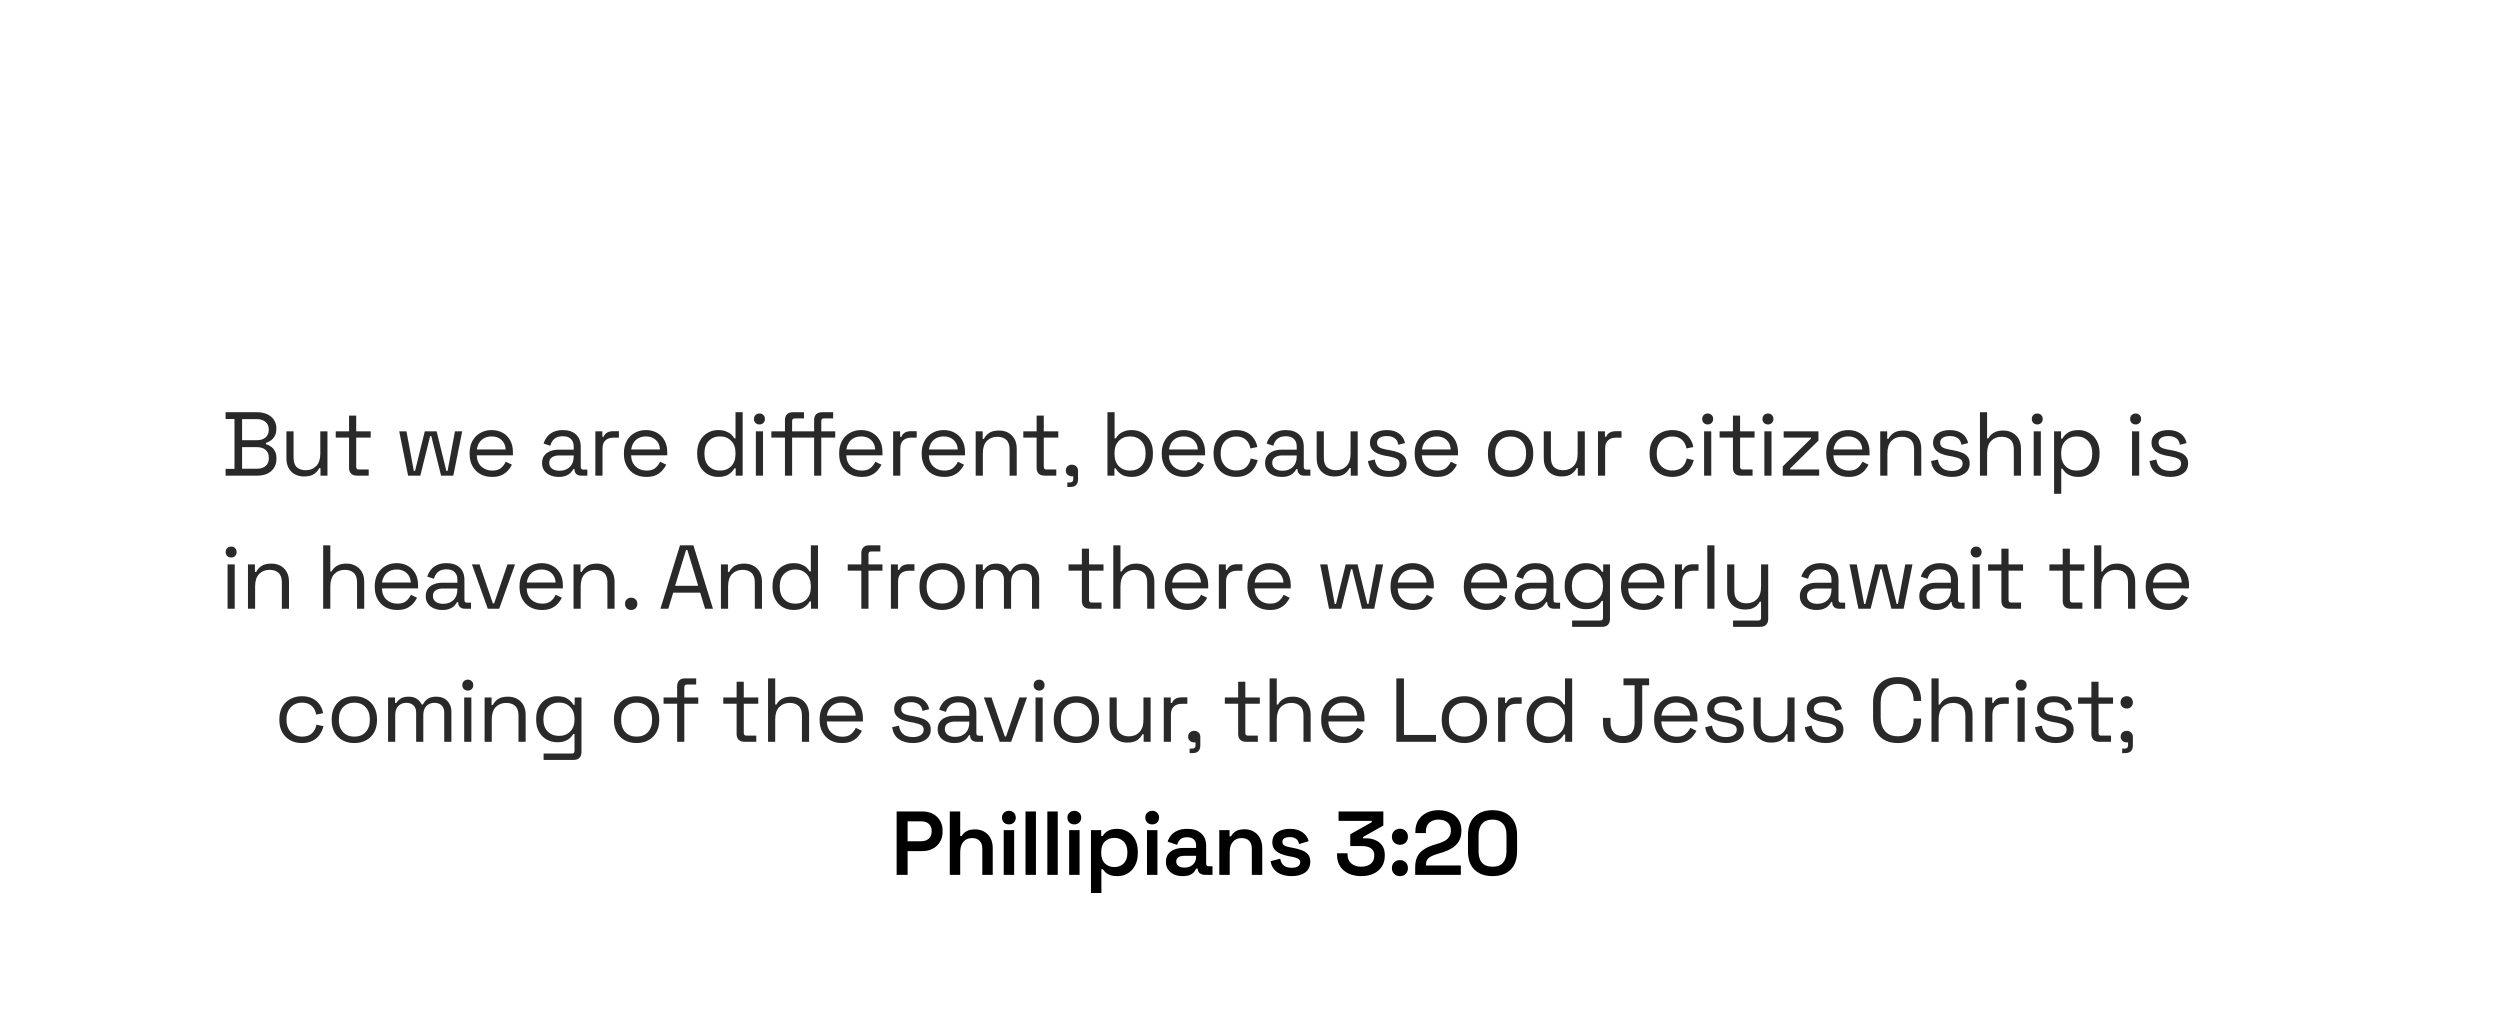 <svg width="883" height="363" viewBox="0 0 883 363" fill="none" xmlns="http://www.w3.org/2000/svg">
<g filter="url(#filter0_d_503_441)">
<path d="M4 294V33.851C4 15.155 19.155 0 37.851 0C56.546 0 71.702 15.155 71.702 33.851V47.58C71.702 73.858 93.004 95.16 119.282 95.16H171.787C187.208 95.16 199.709 82.66 199.709 67.239C199.709 51.819 212.21 39.318 227.63 39.318H818C851.689 39.318 879 66.628 879 100.318V294C879 327.689 851.689 355 818 355H65C31.311 355 4 327.689 4 294Z" fill="white"/>
</g>
<path d="M79.685 168V165.6H82.821V148H79.685V145.6H90.917C92.218 145.6 93.37 145.835 94.373 146.304C95.397 146.773 96.186 147.435 96.741 148.288C97.317 149.12 97.605 150.101 97.605 151.232V151.488C97.605 152.533 97.402 153.397 96.997 154.08C96.591 154.741 96.111 155.264 95.557 155.648C95.002 156.011 94.458 156.277 93.925 156.448V156.896C94.458 157.024 95.013 157.28 95.589 157.664C96.165 158.027 96.645 158.549 97.029 159.232C97.434 159.915 97.637 160.779 97.637 161.824V162.144C97.637 163.36 97.338 164.416 96.741 165.312C96.165 166.187 95.365 166.859 94.341 167.328C93.338 167.776 92.186 168 90.885 168H79.685ZM85.509 165.568H90.597C92.005 165.568 93.082 165.237 93.829 164.576C94.575 163.915 94.949 163.019 94.949 161.888V161.6C94.949 160.469 94.575 159.573 93.829 158.912C93.082 158.251 92.005 157.92 90.597 157.92H85.509V165.568ZM85.509 155.488H90.693C91.973 155.488 92.997 155.168 93.765 154.528C94.533 153.867 94.917 153.003 94.917 151.936V151.616C94.917 150.528 94.533 149.664 93.765 149.024C93.018 148.363 91.994 148.032 90.693 148.032H85.509V155.488ZM107.337 168.288C106.206 168.288 105.161 168.043 104.201 167.552C103.262 167.061 102.516 166.336 101.961 165.376C101.428 164.395 101.161 163.211 101.161 161.824V152.352H103.689V161.632C103.689 163.189 104.073 164.32 104.841 165.024C105.63 165.728 106.686 166.08 108.009 166.08C109.502 166.08 110.729 165.589 111.689 164.608C112.649 163.627 113.129 162.165 113.129 160.224V152.352H115.657V168H113.193V165.344H112.745C112.404 166.091 111.817 166.773 110.985 167.392C110.153 167.989 108.937 168.288 107.337 168.288ZM126.067 168C125.171 168 124.477 167.755 123.987 167.264C123.517 166.773 123.283 166.101 123.283 165.248V154.56H118.579V152.352H123.283V146.784H125.811V152.352H130.931V154.56H125.811V164.864C125.811 165.504 126.12 165.824 126.739 165.824H130.227V168H126.067ZM144.14 168L141.004 152.352H143.564L146.156 166.304H146.604L150.028 152.352H154.22L157.644 166.304H158.092L160.684 152.352H163.244L160.108 168H155.788L152.332 154.048H151.916L148.46 168H144.14ZM173.805 168.448C172.226 168.448 170.839 168.117 169.645 167.456C168.45 166.773 167.522 165.824 166.861 164.608C166.199 163.392 165.869 161.984 165.869 160.384V160C165.869 158.379 166.199 156.96 166.861 155.744C167.522 154.528 168.439 153.589 169.613 152.928C170.786 152.245 172.13 151.904 173.645 151.904C175.117 151.904 176.418 152.224 177.549 152.864C178.679 153.483 179.565 154.379 180.205 155.552C180.845 156.725 181.165 158.101 181.165 159.68V160.832H168.397C168.461 162.517 169.005 163.84 170.029 164.8C171.053 165.739 172.333 166.208 173.869 166.208C175.213 166.208 176.247 165.899 176.973 165.28C177.698 164.661 178.253 163.925 178.637 163.072L180.813 164.128C180.493 164.789 180.045 165.451 179.469 166.112C178.914 166.773 178.178 167.328 177.261 167.776C176.365 168.224 175.213 168.448 173.805 168.448ZM168.429 158.752H178.605C178.519 157.301 178.018 156.171 177.101 155.36C176.205 154.549 175.053 154.144 173.645 154.144C172.215 154.144 171.042 154.549 170.125 155.36C169.207 156.171 168.642 157.301 168.429 158.752ZM197.313 168.448C196.225 168.448 195.233 168.256 194.337 167.872C193.441 167.488 192.737 166.933 192.225 166.208C191.713 165.483 191.457 164.597 191.457 163.552C191.457 162.485 191.713 161.611 192.225 160.928C192.737 160.224 193.441 159.701 194.337 159.36C195.233 158.997 196.236 158.816 197.345 158.816H202.625V157.664C202.625 156.555 202.294 155.68 201.633 155.04C200.993 154.4 200.033 154.08 198.753 154.08C197.494 154.08 196.513 154.389 195.809 155.008C195.105 155.605 194.625 156.416 194.369 157.44L192.001 156.672C192.257 155.797 192.662 155.008 193.217 154.304C193.772 153.579 194.508 153.003 195.425 152.576C196.364 152.128 197.484 151.904 198.785 151.904C200.79 151.904 202.348 152.427 203.457 153.472C204.566 154.496 205.121 155.947 205.121 157.824V164.896C205.121 165.536 205.42 165.856 206.017 165.856H207.457V168H205.249C204.545 168 203.98 167.808 203.553 167.424C203.126 167.019 202.913 166.485 202.913 165.824V165.664H202.529C202.294 166.069 201.974 166.496 201.569 166.944C201.185 167.371 200.652 167.723 199.969 168C199.286 168.299 198.401 168.448 197.313 168.448ZM197.601 166.272C199.094 166.272 200.3 165.835 201.217 164.96C202.156 164.064 202.625 162.816 202.625 161.216V160.864H197.441C196.438 160.864 195.606 161.088 194.945 161.536C194.305 161.963 193.985 162.613 193.985 163.488C193.985 164.363 194.316 165.045 194.977 165.536C195.66 166.027 196.534 166.272 197.601 166.272ZM210.279 168V152.352H212.743V154.272H213.191C213.468 153.589 213.895 153.088 214.471 152.768C215.047 152.448 215.804 152.288 216.743 152.288H218.599V154.592H216.583C215.452 154.592 214.535 154.912 213.831 155.552C213.148 156.171 212.807 157.141 212.807 158.464V168H210.279ZM228.307 168.448C226.728 168.448 225.342 168.117 224.147 167.456C222.952 166.773 222.024 165.824 221.363 164.608C220.702 163.392 220.371 161.984 220.371 160.384V160C220.371 158.379 220.702 156.96 221.363 155.744C222.024 154.528 222.942 153.589 224.115 152.928C225.288 152.245 226.632 151.904 228.147 151.904C229.619 151.904 230.92 152.224 232.051 152.864C233.182 153.483 234.067 154.379 234.707 155.552C235.347 156.725 235.667 158.101 235.667 159.68V160.832H222.899C222.963 162.517 223.507 163.84 224.531 164.8C225.555 165.739 226.835 166.208 228.371 166.208C229.715 166.208 230.75 165.899 231.475 165.28C232.2 164.661 232.755 163.925 233.139 163.072L235.315 164.128C234.995 164.789 234.547 165.451 233.971 166.112C233.416 166.773 232.68 167.328 231.763 167.776C230.867 168.224 229.715 168.448 228.307 168.448ZM222.931 158.752H233.107C233.022 157.301 232.52 156.171 231.603 155.36C230.707 154.549 229.555 154.144 228.147 154.144C226.718 154.144 225.544 154.549 224.627 155.36C223.71 156.171 223.144 157.301 222.931 158.752ZM253.639 168.448C252.295 168.448 251.058 168.128 249.927 167.488C248.797 166.848 247.901 165.92 247.239 164.704C246.578 163.488 246.247 162.048 246.247 160.384V159.968C246.247 158.304 246.578 156.875 247.239 155.68C247.901 154.464 248.786 153.536 249.895 152.896C251.026 152.235 252.274 151.904 253.639 151.904C254.727 151.904 255.645 152.053 256.391 152.352C257.159 152.629 257.778 152.992 258.247 153.44C258.717 153.867 259.079 154.325 259.335 154.816H259.783V145.6H262.311V168H259.847V165.408H259.399C258.973 166.197 258.311 166.901 257.415 167.52C256.519 168.139 255.261 168.448 253.639 168.448ZM254.311 166.208C255.933 166.208 257.245 165.696 258.247 164.672C259.271 163.627 259.783 162.176 259.783 160.32V160.032C259.783 158.176 259.271 156.736 258.247 155.712C257.245 154.667 255.933 154.144 254.311 154.144C252.711 154.144 251.389 154.667 250.343 155.712C249.319 156.736 248.807 158.176 248.807 160.032V160.32C248.807 162.176 249.319 163.627 250.343 164.672C251.389 165.696 252.711 166.208 254.311 166.208ZM266.969 168V152.352H269.497V168H266.969ZM268.249 149.92C267.694 149.92 267.225 149.739 266.841 149.376C266.478 149.013 266.297 148.555 266.297 148C266.297 147.424 266.478 146.955 266.841 146.592C267.225 146.229 267.694 146.048 268.249 146.048C268.804 146.048 269.262 146.229 269.625 146.592C269.988 146.955 270.169 147.424 270.169 148C270.169 148.555 269.988 149.013 269.625 149.376C269.262 149.739 268.804 149.92 268.249 149.92ZM277.245 168V154.56H272.445V152.352H277.245V148.352C277.245 147.499 277.48 146.827 277.949 146.336C278.44 145.845 279.133 145.6 280.029 145.6H283.965V147.776H280.733C280.093 147.776 279.773 148.096 279.773 148.736V152.352H283.709V154.56H279.773V168H277.245ZM287.549 168V154.56H283.709V152.352H287.549V148.352C287.549 147.499 287.784 146.827 288.253 146.336C288.744 145.845 289.437 145.6 290.333 145.6H294.269V147.776H291.005C290.386 147.776 290.077 148.096 290.077 148.736V152.352H295.005V154.56H290.077V168H287.549ZM304.326 168.448C302.747 168.448 301.361 168.117 300.166 167.456C298.971 166.773 298.043 165.824 297.382 164.608C296.721 163.392 296.39 161.984 296.39 160.384V160C296.39 158.379 296.721 156.96 297.382 155.744C298.043 154.528 298.961 153.589 300.134 152.928C301.307 152.245 302.651 151.904 304.166 151.904C305.638 151.904 306.939 152.224 308.07 152.864C309.201 153.483 310.086 154.379 310.726 155.552C311.366 156.725 311.686 158.101 311.686 159.68V160.832H298.918C298.982 162.517 299.526 163.84 300.55 164.8C301.574 165.739 302.854 166.208 304.39 166.208C305.734 166.208 306.769 165.899 307.494 165.28C308.219 164.661 308.774 163.925 309.158 163.072L311.334 164.128C311.014 164.789 310.566 165.451 309.99 166.112C309.435 166.773 308.699 167.328 307.782 167.776C306.886 168.224 305.734 168.448 304.326 168.448ZM298.95 158.752H309.126C309.041 157.301 308.539 156.171 307.622 155.36C306.726 154.549 305.574 154.144 304.166 154.144C302.737 154.144 301.563 154.549 300.646 155.36C299.729 156.171 299.163 157.301 298.95 158.752ZM315.455 168V152.352H317.919V154.272H318.367C318.645 153.589 319.071 153.088 319.647 152.768C320.223 152.448 320.981 152.288 321.919 152.288H323.775V154.592H321.759C320.629 154.592 319.711 154.912 319.007 155.552C318.325 156.171 317.983 157.141 317.983 158.464V168H315.455ZM333.483 168.448C331.905 168.448 330.518 168.117 329.323 167.456C328.129 166.773 327.201 165.824 326.539 164.608C325.878 163.392 325.547 161.984 325.547 160.384V160C325.547 158.379 325.878 156.96 326.539 155.744C327.201 154.528 328.118 153.589 329.291 152.928C330.465 152.245 331.809 151.904 333.323 151.904C334.795 151.904 336.097 152.224 337.227 152.864C338.358 153.483 339.243 154.379 339.883 155.552C340.523 156.725 340.843 158.101 340.843 159.68V160.832H328.075C328.139 162.517 328.683 163.84 329.707 164.8C330.731 165.739 332.011 166.208 333.547 166.208C334.891 166.208 335.926 165.899 336.651 165.28C337.377 164.661 337.931 163.925 338.315 163.072L340.491 164.128C340.171 164.789 339.723 165.451 339.147 166.112C338.593 166.773 337.857 167.328 336.939 167.776C336.043 168.224 334.891 168.448 333.483 168.448ZM328.107 158.752H338.283C338.198 157.301 337.697 156.171 336.779 155.36C335.883 154.549 334.731 154.144 333.323 154.144C331.894 154.144 330.721 154.549 329.803 155.36C328.886 156.171 328.321 157.301 328.107 158.752ZM344.613 168V152.352H347.077V155.008H347.525C347.866 154.261 348.442 153.589 349.253 152.992C350.085 152.373 351.301 152.064 352.901 152.064C354.074 152.064 355.12 152.309 356.037 152.8C356.976 153.291 357.722 154.016 358.277 154.976C358.832 155.936 359.109 157.12 359.109 158.528V168H356.581V158.72C356.581 157.163 356.186 156.032 355.397 155.328C354.629 154.624 353.584 154.272 352.261 154.272C350.746 154.272 349.509 154.763 348.549 155.744C347.61 156.725 347.141 158.187 347.141 160.128V168H344.613ZM368.92 168C368.024 168 367.331 167.755 366.84 167.264C366.371 166.773 366.136 166.101 366.136 165.248V154.56H361.432V152.352H366.136V146.784H368.664V152.352H373.784V154.56H368.664V164.864C368.664 165.504 368.974 165.824 369.592 165.824H373.08V168H368.92ZM376.983 172V170.4H377.911C378.679 170.4 379.063 170.016 379.063 169.248V168.224H378.615C377.996 168.224 377.474 168.032 377.047 167.648C376.642 167.264 376.439 166.784 376.439 166.208C376.439 165.589 376.642 165.088 377.047 164.704C377.474 164.32 377.996 164.128 378.615 164.128C379.234 164.128 379.746 164.331 380.151 164.736C380.556 165.141 380.759 165.653 380.759 166.272V169.248C380.759 171.083 379.842 172 378.007 172H376.983ZM399.819 168.448C398.197 168.448 396.928 168.139 396.011 167.52C395.115 166.901 394.464 166.197 394.059 165.408H393.611V168H391.147V145.6H393.675V154.816H394.123C394.379 154.325 394.741 153.867 395.211 153.44C395.68 152.992 396.288 152.629 397.035 152.352C397.803 152.053 398.731 151.904 399.819 151.904C401.184 151.904 402.421 152.235 403.531 152.896C404.661 153.536 405.557 154.464 406.219 155.68C406.88 156.875 407.211 158.304 407.211 159.968V160.384C407.211 162.048 406.869 163.488 406.187 164.704C405.525 165.92 404.629 166.848 403.499 167.488C402.389 168.128 401.163 168.448 399.819 168.448ZM399.147 166.208C400.768 166.208 402.08 165.696 403.083 164.672C404.107 163.627 404.619 162.176 404.619 160.32V160.032C404.619 158.176 404.107 156.736 403.083 155.712C402.08 154.667 400.768 154.144 399.147 154.144C397.547 154.144 396.224 154.667 395.179 155.712C394.155 156.736 393.643 158.176 393.643 160.032V160.32C393.643 162.176 394.155 163.627 395.179 164.672C396.224 165.696 397.547 166.208 399.147 166.208ZM418.268 168.448C416.69 168.448 415.303 168.117 414.108 167.456C412.914 166.773 411.986 165.824 411.324 164.608C410.663 163.392 410.332 161.984 410.332 160.384V160C410.332 158.379 410.663 156.96 411.324 155.744C411.986 154.528 412.903 153.589 414.076 152.928C415.25 152.245 416.594 151.904 418.108 151.904C419.58 151.904 420.882 152.224 422.012 152.864C423.143 153.483 424.028 154.379 424.668 155.552C425.308 156.725 425.628 158.101 425.628 159.68V160.832H412.86C412.924 162.517 413.468 163.84 414.492 164.8C415.516 165.739 416.796 166.208 418.332 166.208C419.676 166.208 420.711 165.899 421.436 165.28C422.162 164.661 422.716 163.925 423.1 163.072L425.276 164.128C424.956 164.789 424.508 165.451 423.932 166.112C423.378 166.773 422.642 167.328 421.724 167.776C420.828 168.224 419.676 168.448 418.268 168.448ZM412.892 158.752H423.068C422.983 157.301 422.482 156.171 421.564 155.36C420.668 154.549 419.516 154.144 418.108 154.144C416.679 154.144 415.506 154.549 414.588 155.36C413.671 156.171 413.106 157.301 412.892 158.752ZM436.598 168.448C435.083 168.448 433.718 168.128 432.502 167.488C431.307 166.827 430.358 165.888 429.654 164.672C428.971 163.456 428.63 162.016 428.63 160.352V160C428.63 158.315 428.971 156.875 429.654 155.68C430.358 154.464 431.307 153.536 432.502 152.896C433.718 152.235 435.083 151.904 436.598 151.904C438.091 151.904 439.361 152.181 440.406 152.736C441.473 153.291 442.305 154.027 442.902 154.944C443.521 155.861 443.915 156.843 444.086 157.888L441.622 158.4C441.515 157.632 441.259 156.928 440.854 156.288C440.47 155.648 439.926 155.136 439.222 154.752C438.518 154.368 437.654 154.176 436.63 154.176C435.585 154.176 434.646 154.411 433.814 154.88C433.003 155.349 432.353 156.021 431.862 156.896C431.393 157.771 431.158 158.816 431.158 160.032V160.32C431.158 161.536 431.393 162.581 431.862 163.456C432.353 164.331 433.003 165.003 433.814 165.472C434.646 165.941 435.585 166.176 436.63 166.176C438.187 166.176 439.371 165.771 440.182 164.96C441.014 164.149 441.526 163.147 441.718 161.952L444.214 162.496C443.979 163.52 443.553 164.491 442.934 165.408C442.315 166.325 441.473 167.061 440.406 167.616C439.361 168.171 438.091 168.448 436.598 168.448ZM452.683 168.448C451.595 168.448 450.603 168.256 449.707 167.872C448.811 167.488 448.107 166.933 447.595 166.208C447.083 165.483 446.827 164.597 446.827 163.552C446.827 162.485 447.083 161.611 447.595 160.928C448.107 160.224 448.811 159.701 449.707 159.36C450.603 158.997 451.606 158.816 452.715 158.816H457.995V157.664C457.995 156.555 457.664 155.68 457.003 155.04C456.363 154.4 455.403 154.08 454.123 154.08C452.864 154.08 451.883 154.389 451.179 155.008C450.475 155.605 449.995 156.416 449.739 157.44L447.371 156.672C447.627 155.797 448.032 155.008 448.587 154.304C449.142 153.579 449.878 153.003 450.795 152.576C451.734 152.128 452.854 151.904 454.155 151.904C456.16 151.904 457.718 152.427 458.827 153.472C459.936 154.496 460.491 155.947 460.491 157.824V164.896C460.491 165.536 460.79 165.856 461.387 165.856H462.827V168H460.619C459.915 168 459.35 167.808 458.923 167.424C458.496 167.019 458.283 166.485 458.283 165.824V165.664H457.899C457.664 166.069 457.344 166.496 456.939 166.944C456.555 167.371 456.022 167.723 455.339 168C454.656 168.299 453.771 168.448 452.683 168.448ZM452.971 166.272C454.464 166.272 455.67 165.835 456.587 164.96C457.526 164.064 457.995 162.816 457.995 161.216V160.864H452.811C451.808 160.864 450.976 161.088 450.315 161.536C449.675 161.963 449.355 162.613 449.355 163.488C449.355 164.363 449.686 165.045 450.347 165.536C451.03 166.027 451.904 166.272 452.971 166.272ZM471.227 168.288C470.096 168.288 469.051 168.043 468.091 167.552C467.152 167.061 466.406 166.336 465.851 165.376C465.318 164.395 465.051 163.211 465.051 161.824V152.352H467.579V161.632C467.579 163.189 467.963 164.32 468.731 165.024C469.52 165.728 470.576 166.08 471.899 166.08C473.392 166.08 474.619 165.589 475.579 164.608C476.539 163.627 477.019 162.165 477.019 160.224V152.352H479.547V168H477.083V165.344H476.635C476.294 166.091 475.707 166.773 474.875 167.392C474.043 167.989 472.827 168.288 471.227 168.288ZM490.501 168.448C488.559 168.448 486.917 168 485.573 167.104C484.25 166.208 483.45 164.789 483.173 162.848L485.573 162.304C485.743 163.328 486.063 164.139 486.533 164.736C487.002 165.312 487.578 165.728 488.261 165.984C488.965 166.219 489.711 166.336 490.501 166.336C491.674 166.336 492.602 166.101 493.285 165.632C493.967 165.163 494.309 164.533 494.309 163.744C494.309 162.933 493.978 162.368 493.317 162.048C492.677 161.707 491.791 161.429 490.661 161.216L489.349 160.992C488.346 160.821 487.429 160.555 486.597 160.192C485.765 159.829 485.103 159.339 484.613 158.72C484.122 158.101 483.877 157.323 483.877 156.384C483.877 154.976 484.421 153.877 485.509 153.088C486.597 152.299 488.037 151.904 489.829 151.904C491.599 151.904 493.029 152.309 494.117 153.12C495.226 153.909 495.941 155.029 496.261 156.48L493.893 157.088C493.701 155.957 493.242 155.168 492.517 154.72C491.791 154.251 490.895 154.016 489.829 154.016C488.762 154.016 487.919 154.219 487.301 154.624C486.682 155.008 486.373 155.584 486.373 156.352C486.373 157.099 486.661 157.653 487.237 158.016C487.834 158.357 488.623 158.613 489.605 158.784L490.917 159.008C492.026 159.2 493.018 159.467 493.893 159.808C494.789 160.128 495.493 160.597 496.005 161.216C496.538 161.835 496.805 162.645 496.805 163.648C496.805 165.184 496.229 166.368 495.077 167.2C493.946 168.032 492.421 168.448 490.501 168.448ZM507.6 168.448C506.021 168.448 504.634 168.117 503.44 167.456C502.245 166.773 501.317 165.824 500.656 164.608C499.994 163.392 499.664 161.984 499.664 160.384V160C499.664 158.379 499.994 156.96 500.656 155.744C501.317 154.528 502.234 153.589 503.408 152.928C504.581 152.245 505.925 151.904 507.44 151.904C508.912 151.904 510.213 152.224 511.344 152.864C512.474 153.483 513.36 154.379 514 155.552C514.64 156.725 514.96 158.101 514.96 159.68V160.832H502.192C502.256 162.517 502.8 163.84 503.824 164.8C504.848 165.739 506.128 166.208 507.664 166.208C509.008 166.208 510.042 165.899 510.768 165.28C511.493 164.661 512.048 163.925 512.432 163.072L514.608 164.128C514.288 164.789 513.84 165.451 513.264 166.112C512.709 166.773 511.973 167.328 511.056 167.776C510.16 168.224 509.008 168.448 507.6 168.448ZM502.224 158.752H512.4C512.314 157.301 511.813 156.171 510.896 155.36C510 154.549 508.848 154.144 507.44 154.144C506.01 154.144 504.837 154.549 503.92 155.36C503.002 156.171 502.437 157.301 502.224 158.752ZM533.54 168.448C531.961 168.448 530.564 168.117 529.348 167.456C528.153 166.795 527.215 165.867 526.532 164.672C525.871 163.456 525.54 162.027 525.54 160.384V159.968C525.54 158.347 525.871 156.928 526.532 155.712C527.215 154.496 528.153 153.557 529.348 152.896C530.564 152.235 531.961 151.904 533.54 151.904C535.119 151.904 536.505 152.235 537.7 152.896C538.916 153.557 539.855 154.496 540.516 155.712C541.199 156.928 541.54 158.347 541.54 159.968V160.384C541.54 162.027 541.199 163.456 540.516 164.672C539.855 165.867 538.916 166.795 537.7 167.456C536.505 168.117 535.119 168.448 533.54 168.448ZM533.54 166.176C535.204 166.176 536.527 165.653 537.508 164.608C538.511 163.541 539.012 162.112 539.012 160.32V160.032C539.012 158.24 538.511 156.821 537.508 155.776C536.527 154.709 535.204 154.176 533.54 154.176C531.897 154.176 530.575 154.709 529.572 155.776C528.569 156.821 528.068 158.24 528.068 160.032V160.32C528.068 162.112 528.569 163.541 529.572 164.608C530.575 165.653 531.897 166.176 533.54 166.176ZM551.433 168.288C550.302 168.288 549.257 168.043 548.297 167.552C547.358 167.061 546.612 166.336 546.057 165.376C545.524 164.395 545.257 163.211 545.257 161.824V152.352H547.785V161.632C547.785 163.189 548.169 164.32 548.937 165.024C549.726 165.728 550.782 166.08 552.105 166.08C553.598 166.08 554.825 165.589 555.785 164.608C556.745 163.627 557.225 162.165 557.225 160.224V152.352H559.753V168H557.289V165.344H556.841C556.5 166.091 555.913 166.773 555.081 167.392C554.249 167.989 553.033 168.288 551.433 168.288ZM564.403 168V152.352H566.867V154.272H567.315C567.592 153.589 568.019 153.088 568.595 152.768C569.171 152.448 569.928 152.288 570.867 152.288H572.723V154.592H570.707C569.576 154.592 568.659 154.912 567.955 155.552C567.272 156.171 566.931 157.141 566.931 158.464V168H564.403ZM590.604 168.448C589.09 168.448 587.724 168.128 586.508 167.488C585.314 166.827 584.364 165.888 583.66 164.672C582.978 163.456 582.636 162.016 582.636 160.352V160C582.636 158.315 582.978 156.875 583.66 155.68C584.364 154.464 585.314 153.536 586.508 152.896C587.724 152.235 589.09 151.904 590.604 151.904C592.098 151.904 593.367 152.181 594.412 152.736C595.479 153.291 596.311 154.027 596.908 154.944C597.527 155.861 597.922 156.843 598.092 157.888L595.628 158.4C595.522 157.632 595.266 156.928 594.86 156.288C594.476 155.648 593.932 155.136 593.228 154.752C592.524 154.368 591.66 154.176 590.636 154.176C589.591 154.176 588.652 154.411 587.82 154.88C587.01 155.349 586.359 156.021 585.868 156.896C585.399 157.771 585.164 158.816 585.164 160.032V160.32C585.164 161.536 585.399 162.581 585.868 163.456C586.359 164.331 587.01 165.003 587.82 165.472C588.652 165.941 589.591 166.176 590.636 166.176C592.194 166.176 593.378 165.771 594.188 164.96C595.02 164.149 595.532 163.147 595.724 161.952L598.22 162.496C597.986 163.52 597.559 164.491 596.94 165.408C596.322 166.325 595.479 167.061 594.412 167.616C593.367 168.171 592.098 168.448 590.604 168.448ZM601.889 168V152.352H604.417V168H601.889ZM603.169 149.92C602.614 149.92 602.145 149.739 601.761 149.376C601.398 149.013 601.217 148.555 601.217 148C601.217 147.424 601.398 146.955 601.761 146.592C602.145 146.229 602.614 146.048 603.169 146.048C603.724 146.048 604.182 146.229 604.545 146.592C604.908 146.955 605.089 147.424 605.089 148C605.089 148.555 604.908 149.013 604.545 149.376C604.182 149.739 603.724 149.92 603.169 149.92ZM614.853 168C613.957 168 613.264 167.755 612.773 167.264C612.304 166.773 612.069 166.101 612.069 165.248V154.56H607.365V152.352H612.069V146.784H614.597V152.352H619.717V154.56H614.597V164.864C614.597 165.504 614.906 165.824 615.525 165.824H619.013V168H614.853ZM623.172 168V152.352H625.7V168H623.172ZM624.452 149.92C623.897 149.92 623.428 149.739 623.044 149.376C622.681 149.013 622.5 148.555 622.5 148C622.5 147.424 622.681 146.955 623.044 146.592C623.428 146.229 623.897 146.048 624.452 146.048C625.006 146.048 625.465 146.229 625.828 146.592C626.19 146.955 626.372 147.424 626.372 148C626.372 148.555 626.19 149.013 625.828 149.376C625.465 149.739 625.006 149.92 624.452 149.92ZM629.671 168V164.736L639.623 154.912V154.56H629.991V152.352H642.279V155.616L632.295 165.44V165.824H642.535V168H629.671ZM652.966 168.448C651.387 168.448 650.001 168.117 648.806 167.456C647.611 166.773 646.683 165.824 646.022 164.608C645.361 163.392 645.03 161.984 645.03 160.384V160C645.03 158.379 645.361 156.96 646.022 155.744C646.683 154.528 647.601 153.589 648.774 152.928C649.947 152.245 651.291 151.904 652.806 151.904C654.278 151.904 655.579 152.224 656.71 152.864C657.841 153.483 658.726 154.379 659.366 155.552C660.006 156.725 660.326 158.101 660.326 159.68V160.832H647.558C647.622 162.517 648.166 163.84 649.19 164.8C650.214 165.739 651.494 166.208 653.03 166.208C654.374 166.208 655.409 165.899 656.134 165.28C656.859 164.661 657.414 163.925 657.798 163.072L659.974 164.128C659.654 164.789 659.206 165.451 658.63 166.112C658.075 166.773 657.339 167.328 656.422 167.776C655.526 168.224 654.374 168.448 652.966 168.448ZM647.59 158.752H657.766C657.681 157.301 657.179 156.171 656.262 155.36C655.366 154.549 654.214 154.144 652.806 154.144C651.377 154.144 650.203 154.549 649.286 155.36C648.369 156.171 647.803 157.301 647.59 158.752ZM664.095 168V152.352H666.559V155.008H667.007C667.349 154.261 667.925 153.589 668.735 152.992C669.567 152.373 670.783 152.064 672.383 152.064C673.557 152.064 674.602 152.309 675.519 152.8C676.458 153.291 677.205 154.016 677.759 154.976C678.314 155.936 678.591 157.12 678.591 158.528V168H676.063V158.72C676.063 157.163 675.669 156.032 674.879 155.328C674.111 154.624 673.066 154.272 671.743 154.272C670.229 154.272 668.991 154.763 668.031 155.744C667.093 156.725 666.623 158.187 666.623 160.128V168H664.095ZM689.384 168.448C687.443 168.448 685.8 168 684.456 167.104C683.134 166.208 682.334 164.789 682.056 162.848L684.456 162.304C684.627 163.328 684.947 164.139 685.416 164.736C685.886 165.312 686.462 165.728 687.144 165.984C687.848 166.219 688.595 166.336 689.384 166.336C690.558 166.336 691.486 166.101 692.168 165.632C692.851 165.163 693.192 164.533 693.192 163.744C693.192 162.933 692.862 162.368 692.2 162.048C691.56 161.707 690.675 161.429 689.544 161.216L688.232 160.992C687.23 160.821 686.312 160.555 685.48 160.192C684.648 159.829 683.987 159.339 683.496 158.72C683.006 158.101 682.76 157.323 682.76 156.384C682.76 154.976 683.304 153.877 684.392 153.088C685.48 152.299 686.92 151.904 688.712 151.904C690.483 151.904 691.912 152.309 693 153.12C694.11 153.909 694.824 155.029 695.144 156.48L692.776 157.088C692.584 155.957 692.126 155.168 691.4 154.72C690.675 154.251 689.779 154.016 688.712 154.016C687.646 154.016 686.803 154.219 686.184 154.624C685.566 155.008 685.256 155.584 685.256 156.352C685.256 157.099 685.544 157.653 686.12 158.016C686.718 158.357 687.507 158.613 688.488 158.784L689.8 159.008C690.91 159.2 691.902 159.467 692.776 159.808C693.672 160.128 694.376 160.597 694.888 161.216C695.422 161.835 695.688 162.645 695.688 163.648C695.688 165.184 695.112 166.368 693.96 167.2C692.83 168.032 691.304 168.448 689.384 168.448ZM699.315 168V145.6H701.843V154.848H702.291C702.505 154.379 702.825 153.941 703.251 153.536C703.699 153.109 704.265 152.757 704.947 152.48C705.651 152.203 706.537 152.064 707.603 152.064C708.777 152.064 709.822 152.32 710.739 152.832C711.678 153.323 712.425 154.048 712.979 155.008C713.534 155.947 713.811 157.12 713.811 158.528V168H711.283V158.72C711.283 157.163 710.889 156.032 710.099 155.328C709.331 154.624 708.286 154.272 706.963 154.272C705.449 154.272 704.211 154.763 703.251 155.744C702.313 156.725 701.843 158.187 701.843 160.128V168H699.315ZM718.3 168V152.352H720.828V168H718.3ZM719.58 149.92C719.026 149.92 718.556 149.739 718.172 149.376C717.81 149.013 717.628 148.555 717.628 148C717.628 147.424 717.81 146.955 718.172 146.592C718.556 146.229 719.026 146.048 719.58 146.048C720.135 146.048 720.594 146.229 720.956 146.592C721.319 146.955 721.5 147.424 721.5 148C721.5 148.555 721.319 149.013 720.956 149.376C720.594 149.739 720.135 149.92 719.58 149.92ZM725.504 174.4V152.352H727.968V154.944H728.416C728.821 154.155 729.472 153.451 730.368 152.832C731.285 152.213 732.555 151.904 734.176 151.904C735.52 151.904 736.747 152.235 737.856 152.896C738.987 153.536 739.883 154.453 740.544 155.648C741.227 156.843 741.568 158.283 741.568 159.968V160.384C741.568 162.048 741.237 163.488 740.576 164.704C739.915 165.92 739.019 166.848 737.888 167.488C736.779 168.128 735.541 168.448 734.176 168.448C733.088 168.448 732.16 168.299 731.392 168C730.645 167.723 730.037 167.36 729.568 166.912C729.099 166.464 728.736 166.005 728.48 165.536H728.032V174.4H725.504ZM733.504 166.208C735.125 166.208 736.437 165.696 737.44 164.672C738.464 163.627 738.976 162.176 738.976 160.32V160.032C738.976 158.176 738.464 156.736 737.44 155.712C736.437 154.667 735.125 154.144 733.504 154.144C731.904 154.144 730.581 154.667 729.536 155.712C728.512 156.736 728 158.176 728 160.032V160.32C728 162.176 728.512 163.627 729.536 164.672C730.581 165.696 731.904 166.208 733.504 166.208ZM753.037 168V152.352H755.565V168H753.037ZM754.317 149.92C753.762 149.92 753.293 149.739 752.909 149.376C752.546 149.013 752.365 148.555 752.365 148C752.365 147.424 752.546 146.955 752.909 146.592C753.293 146.229 753.762 146.048 754.317 146.048C754.871 146.048 755.33 146.229 755.693 146.592C756.055 146.955 756.237 147.424 756.237 148C756.237 148.555 756.055 149.013 755.693 149.376C755.33 149.739 754.871 149.92 754.317 149.92ZM766.544 168.448C764.603 168.448 762.96 168 761.616 167.104C760.294 166.208 759.494 164.789 759.216 162.848L761.616 162.304C761.787 163.328 762.107 164.139 762.576 164.736C763.046 165.312 763.622 165.728 764.304 165.984C765.008 166.219 765.755 166.336 766.544 166.336C767.718 166.336 768.646 166.101 769.328 165.632C770.011 165.163 770.352 164.533 770.352 163.744C770.352 162.933 770.022 162.368 769.36 162.048C768.72 161.707 767.835 161.429 766.704 161.216L765.392 160.992C764.39 160.821 763.472 160.555 762.64 160.192C761.808 159.829 761.147 159.339 760.656 158.72C760.166 158.101 759.92 157.323 759.92 156.384C759.92 154.976 760.464 153.877 761.552 153.088C762.64 152.299 764.08 151.904 765.872 151.904C767.643 151.904 769.072 152.309 770.16 153.12C771.27 153.909 771.984 155.029 772.304 156.48L769.936 157.088C769.744 155.957 769.286 155.168 768.56 154.72C767.835 154.251 766.939 154.016 765.872 154.016C764.806 154.016 763.963 154.219 763.344 154.624C762.726 155.008 762.416 155.584 762.416 156.352C762.416 157.099 762.704 157.653 763.28 158.016C763.878 158.357 764.667 158.613 765.648 158.784L766.96 159.008C768.07 159.2 769.062 159.467 769.936 159.808C770.832 160.128 771.536 160.597 772.048 161.216C772.582 161.835 772.848 162.645 772.848 163.648C772.848 165.184 772.272 166.368 771.12 167.2C769.99 168.032 768.464 168.448 766.544 168.448ZM80.376 215V199.352H82.904V215H80.376ZM81.656 196.92C81.101 196.92 80.632 196.739 80.248 196.376C79.885 196.013 79.704 195.555 79.704 195C79.704 194.424 79.885 193.955 80.248 193.592C80.632 193.229 81.101 193.048 81.656 193.048C82.211 193.048 82.669 193.229 83.032 193.592C83.395 193.955 83.576 194.424 83.576 195C83.576 195.555 83.395 196.013 83.032 196.376C82.669 196.739 82.211 196.92 81.656 196.92ZM87.58 215V199.352H90.044V202.008H90.492C90.833 201.261 91.409 200.589 92.22 199.992C93.052 199.373 94.268 199.064 95.868 199.064C97.041 199.064 98.086 199.309 99.004 199.8C99.942 200.291 100.689 201.016 101.244 201.976C101.798 202.936 102.076 204.12 102.076 205.528V215H99.548V205.72C99.548 204.163 99.153 203.032 98.364 202.328C97.596 201.624 96.55 201.272 95.228 201.272C93.713 201.272 92.476 201.763 91.516 202.744C90.577 203.725 90.108 205.187 90.108 207.128V215H87.58ZM114.144 215V192.6H116.672V201.848H117.12C117.333 201.379 117.653 200.941 118.08 200.536C118.528 200.109 119.093 199.757 119.776 199.48C120.48 199.203 121.365 199.064 122.432 199.064C123.605 199.064 124.65 199.32 125.568 199.832C126.506 200.323 127.253 201.048 127.808 202.008C128.362 202.947 128.64 204.12 128.64 205.528V215H126.112V205.72C126.112 204.163 125.717 203.032 124.928 202.328C124.16 201.624 123.114 201.272 121.792 201.272C120.277 201.272 119.04 201.763 118.08 202.744C117.141 203.725 116.672 205.187 116.672 207.128V215H114.144ZM140.297 215.448C138.718 215.448 137.331 215.117 136.137 214.456C134.942 213.773 134.014 212.824 133.353 211.608C132.691 210.392 132.361 208.984 132.361 207.384V207C132.361 205.379 132.691 203.96 133.353 202.744C134.014 201.528 134.931 200.589 136.105 199.928C137.278 199.245 138.622 198.904 140.137 198.904C141.609 198.904 142.91 199.224 144.041 199.864C145.171 200.483 146.057 201.379 146.697 202.552C147.337 203.725 147.657 205.101 147.657 206.68V207.832H134.889C134.953 209.517 135.497 210.84 136.521 211.8C137.545 212.739 138.825 213.208 140.361 213.208C141.705 213.208 142.739 212.899 143.465 212.28C144.19 211.661 144.745 210.925 145.129 210.072L147.305 211.128C146.985 211.789 146.537 212.451 145.961 213.112C145.406 213.773 144.67 214.328 143.753 214.776C142.857 215.224 141.705 215.448 140.297 215.448ZM134.921 205.752H145.097C145.011 204.301 144.51 203.171 143.593 202.36C142.697 201.549 141.545 201.144 140.137 201.144C138.707 201.144 137.534 201.549 136.617 202.36C135.699 203.171 135.134 204.301 134.921 205.752ZM156.226 215.448C155.138 215.448 154.146 215.256 153.25 214.872C152.354 214.488 151.65 213.933 151.138 213.208C150.626 212.483 150.37 211.597 150.37 210.552C150.37 209.485 150.626 208.611 151.138 207.928C151.65 207.224 152.354 206.701 153.25 206.36C154.146 205.997 155.149 205.816 156.258 205.816H161.538V204.664C161.538 203.555 161.207 202.68 160.546 202.04C159.906 201.4 158.946 201.08 157.666 201.08C156.407 201.08 155.426 201.389 154.722 202.008C154.018 202.605 153.538 203.416 153.282 204.44L150.914 203.672C151.17 202.797 151.575 202.008 152.13 201.304C152.685 200.579 153.421 200.003 154.338 199.576C155.277 199.128 156.397 198.904 157.698 198.904C159.703 198.904 161.261 199.427 162.37 200.472C163.479 201.496 164.034 202.947 164.034 204.824V211.896C164.034 212.536 164.333 212.856 164.93 212.856H166.37V215H164.162C163.458 215 162.893 214.808 162.466 214.424C162.039 214.019 161.826 213.485 161.826 212.824V212.664H161.442C161.207 213.069 160.887 213.496 160.482 213.944C160.098 214.371 159.565 214.723 158.882 215C158.199 215.299 157.314 215.448 156.226 215.448ZM156.514 213.272C158.007 213.272 159.213 212.835 160.13 211.96C161.069 211.064 161.538 209.816 161.538 208.216V207.864H156.354C155.351 207.864 154.519 208.088 153.858 208.536C153.218 208.963 152.898 209.613 152.898 210.488C152.898 211.363 153.229 212.045 153.89 212.536C154.573 213.027 155.447 213.272 156.514 213.272ZM172.285 215L166.685 199.352H169.373L174.077 213.112H174.525L179.229 199.352H181.917L176.317 215H172.285ZM191.439 215.448C189.86 215.448 188.474 215.117 187.279 214.456C186.084 213.773 185.156 212.824 184.495 211.608C183.834 210.392 183.503 208.984 183.503 207.384V207C183.503 205.379 183.834 203.96 184.495 202.744C185.156 201.528 186.074 200.589 187.247 199.928C188.42 199.245 189.764 198.904 191.279 198.904C192.751 198.904 194.052 199.224 195.183 199.864C196.314 200.483 197.199 201.379 197.839 202.552C198.479 203.725 198.799 205.101 198.799 206.68V207.832H186.031C186.095 209.517 186.639 210.84 187.663 211.8C188.687 212.739 189.967 213.208 191.503 213.208C192.847 213.208 193.882 212.899 194.607 212.28C195.332 211.661 195.887 210.925 196.271 210.072L198.447 211.128C198.127 211.789 197.679 212.451 197.103 213.112C196.548 213.773 195.812 214.328 194.895 214.776C193.999 215.224 192.847 215.448 191.439 215.448ZM186.063 205.752H196.239C196.154 204.301 195.652 203.171 194.735 202.36C193.839 201.549 192.687 201.144 191.279 201.144C189.85 201.144 188.676 201.549 187.759 202.36C186.842 203.171 186.276 204.301 186.063 205.752ZM202.569 215V199.352H205.033V202.008H205.481C205.822 201.261 206.398 200.589 207.209 199.992C208.041 199.373 209.257 199.064 210.857 199.064C212.03 199.064 213.075 199.309 213.993 199.8C214.931 200.291 215.678 201.016 216.233 201.976C216.787 202.936 217.065 204.12 217.065 205.528V215H214.537V205.72C214.537 204.163 214.142 203.032 213.353 202.328C212.585 201.624 211.539 201.272 210.217 201.272C208.702 201.272 207.465 201.763 206.505 202.744C205.566 203.725 205.097 205.187 205.097 207.128V215H202.569ZM222.93 215.448C222.311 215.448 221.788 215.245 221.362 214.84C220.956 214.435 220.754 213.912 220.754 213.272C220.754 212.632 220.956 212.109 221.362 211.704C221.788 211.299 222.311 211.096 222.93 211.096C223.57 211.096 224.092 211.299 224.498 211.704C224.903 212.109 225.106 212.632 225.106 213.272C225.106 213.912 224.903 214.435 224.498 214.84C224.092 215.245 223.57 215.448 222.93 215.448ZM233.261 215L240.173 192.6H244.909L251.821 215H249.037L247.309 209.336H237.773L236.045 215H233.261ZM238.445 206.904H246.605L242.765 194.232H242.317L238.445 206.904ZM254.634 215V199.352H257.098V202.008H257.546C257.887 201.261 258.463 200.589 259.274 199.992C260.106 199.373 261.322 199.064 262.922 199.064C264.095 199.064 265.14 199.309 266.058 199.8C266.996 200.291 267.743 201.016 268.298 201.976C268.852 202.936 269.13 204.12 269.13 205.528V215H266.602V205.72C266.602 204.163 266.207 203.032 265.418 202.328C264.65 201.624 263.604 201.272 262.282 201.272C260.767 201.272 259.53 201.763 258.57 202.744C257.631 203.725 257.162 205.187 257.162 207.128V215H254.634ZM280.242 215.448C278.898 215.448 277.661 215.128 276.53 214.488C275.4 213.848 274.504 212.92 273.842 211.704C273.181 210.488 272.85 209.048 272.85 207.384V206.968C272.85 205.304 273.181 203.875 273.842 202.68C274.504 201.464 275.389 200.536 276.498 199.896C277.629 199.235 278.877 198.904 280.242 198.904C281.33 198.904 282.248 199.053 282.994 199.352C283.762 199.629 284.381 199.992 284.85 200.44C285.32 200.867 285.682 201.325 285.938 201.816H286.386V192.6H288.914V215H286.45V212.408H286.002C285.576 213.197 284.914 213.901 284.018 214.52C283.122 215.139 281.864 215.448 280.242 215.448ZM280.914 213.208C282.536 213.208 283.848 212.696 284.85 211.672C285.874 210.627 286.386 209.176 286.386 207.32V207.032C286.386 205.176 285.874 203.736 284.85 202.712C283.848 201.667 282.536 201.144 280.914 201.144C279.314 201.144 277.992 201.667 276.946 202.712C275.922 203.736 275.41 205.176 275.41 207.032V207.32C275.41 209.176 275.922 210.627 276.946 211.672C277.992 212.696 279.314 213.208 280.914 213.208ZM304.223 215V201.56H299.423V199.352H304.223V195.352C304.223 194.499 304.458 193.827 304.927 193.336C305.418 192.845 306.111 192.6 307.007 192.6H310.943V194.776H307.711C307.071 194.776 306.751 195.096 306.751 195.736V199.352H311.679V201.56H306.751V215H304.223ZM314.667 215V199.352H317.131V201.272H317.579C317.857 200.589 318.283 200.088 318.859 199.768C319.435 199.448 320.193 199.288 321.131 199.288H322.987V201.592H320.971C319.841 201.592 318.923 201.912 318.219 202.552C317.537 203.171 317.195 204.141 317.195 205.464V215H314.667ZM332.759 215.448C331.181 215.448 329.783 215.117 328.567 214.456C327.373 213.795 326.434 212.867 325.751 211.672C325.09 210.456 324.759 209.027 324.759 207.384V206.968C324.759 205.347 325.09 203.928 325.751 202.712C326.434 201.496 327.373 200.557 328.567 199.896C329.783 199.235 331.181 198.904 332.759 198.904C334.338 198.904 335.725 199.235 336.919 199.896C338.135 200.557 339.074 201.496 339.735 202.712C340.418 203.928 340.759 205.347 340.759 206.968V207.384C340.759 209.027 340.418 210.456 339.735 211.672C339.074 212.867 338.135 213.795 336.919 214.456C335.725 215.117 334.338 215.448 332.759 215.448ZM332.759 213.176C334.423 213.176 335.746 212.653 336.727 211.608C337.73 210.541 338.231 209.112 338.231 207.32V207.032C338.231 205.24 337.73 203.821 336.727 202.776C335.746 201.709 334.423 201.176 332.759 201.176C331.117 201.176 329.794 201.709 328.791 202.776C327.789 203.821 327.287 205.24 327.287 207.032V207.32C327.287 209.112 327.789 210.541 328.791 211.608C329.794 212.653 331.117 213.176 332.759 213.176ZM344.669 215V199.352H347.133V201.304H347.581C347.879 200.749 348.37 200.237 349.053 199.768C349.735 199.299 350.695 199.064 351.933 199.064C353.149 199.064 354.13 199.331 354.877 199.864C355.645 200.397 356.199 201.048 356.541 201.816H356.989C357.351 201.048 357.895 200.397 358.621 199.864C359.367 199.331 360.402 199.064 361.725 199.064C362.77 199.064 363.687 199.277 364.477 199.704C365.266 200.131 365.885 200.749 366.333 201.56C366.802 202.349 367.037 203.299 367.037 204.408V215H364.509V204.632C364.509 203.587 364.199 202.765 363.581 202.168C362.983 201.549 362.141 201.24 361.053 201.24C359.901 201.24 358.951 201.613 358.205 202.36C357.479 203.107 357.117 204.184 357.117 205.592V215H354.589V204.632C354.589 203.587 354.279 202.765 353.661 202.168C353.063 201.549 352.221 201.24 351.133 201.24C349.981 201.24 349.031 201.613 348.285 202.36C347.559 203.107 347.197 204.184 347.197 205.592V215H344.669ZM384.899 215C384.003 215 383.309 214.755 382.819 214.264C382.349 213.773 382.115 213.101 382.115 212.248V201.56H377.411V199.352H382.115V193.784H384.643V199.352H389.763V201.56H384.643V211.864C384.643 212.504 384.952 212.824 385.571 212.824H389.059V215H384.899ZM393.217 215V192.6H395.745V201.848H396.193C396.407 201.379 396.727 200.941 397.153 200.536C397.601 200.109 398.167 199.757 398.849 199.48C399.553 199.203 400.439 199.064 401.505 199.064C402.679 199.064 403.724 199.32 404.641 199.832C405.58 200.323 406.327 201.048 406.881 202.008C407.436 202.947 407.713 204.12 407.713 205.528V215H405.185V205.72C405.185 204.163 404.791 203.032 404.001 202.328C403.233 201.624 402.188 201.272 400.865 201.272C399.351 201.272 398.113 201.763 397.153 202.744C396.215 203.725 395.745 205.187 395.745 207.128V215H393.217ZM419.37 215.448C417.792 215.448 416.405 215.117 415.21 214.456C414.016 213.773 413.088 212.824 412.426 211.608C411.765 210.392 411.434 208.984 411.434 207.384V207C411.434 205.379 411.765 203.96 412.426 202.744C413.088 201.528 414.005 200.589 415.178 199.928C416.352 199.245 417.696 198.904 419.21 198.904C420.682 198.904 421.984 199.224 423.114 199.864C424.245 200.483 425.13 201.379 425.77 202.552C426.41 203.725 426.73 205.101 426.73 206.68V207.832H413.962C414.026 209.517 414.57 210.84 415.594 211.8C416.618 212.739 417.898 213.208 419.434 213.208C420.778 213.208 421.813 212.899 422.538 212.28C423.264 211.661 423.818 210.925 424.202 210.072L426.378 211.128C426.058 211.789 425.61 212.451 425.034 213.112C424.48 213.773 423.744 214.328 422.826 214.776C421.93 215.224 420.778 215.448 419.37 215.448ZM413.994 205.752H424.17C424.085 204.301 423.584 203.171 422.666 202.36C421.77 201.549 420.618 201.144 419.21 201.144C417.781 201.144 416.608 201.549 415.69 202.36C414.773 203.171 414.208 204.301 413.994 205.752ZM430.5 215V199.352H432.964V201.272H433.412C433.689 200.589 434.116 200.088 434.692 199.768C435.268 199.448 436.025 199.288 436.964 199.288H438.82V201.592H436.804C435.673 201.592 434.756 201.912 434.052 202.552C433.369 203.171 433.028 204.141 433.028 205.464V215H430.5ZM448.528 215.448C446.949 215.448 445.562 215.117 444.368 214.456C443.173 213.773 442.245 212.824 441.584 211.608C440.922 210.392 440.592 208.984 440.592 207.384V207C440.592 205.379 440.922 203.96 441.584 202.744C442.245 201.528 443.162 200.589 444.336 199.928C445.509 199.245 446.853 198.904 448.368 198.904C449.84 198.904 451.141 199.224 452.272 199.864C453.402 200.483 454.288 201.379 454.928 202.552C455.568 203.725 455.888 205.101 455.888 206.68V207.832H443.12C443.184 209.517 443.728 210.84 444.752 211.8C445.776 212.739 447.056 213.208 448.592 213.208C449.936 213.208 450.97 212.899 451.696 212.28C452.421 211.661 452.976 210.925 453.36 210.072L455.536 211.128C455.216 211.789 454.768 212.451 454.192 213.112C453.637 213.773 452.901 214.328 451.984 214.776C451.088 215.224 449.936 215.448 448.528 215.448ZM443.152 205.752H453.328C453.242 204.301 452.741 203.171 451.824 202.36C450.928 201.549 449.776 201.144 448.368 201.144C446.938 201.144 445.765 201.549 444.848 202.36C443.93 203.171 443.365 204.301 443.152 205.752ZM469.412 215L466.276 199.352H468.836L471.428 213.304H471.876L475.3 199.352H479.492L482.916 213.304H483.364L485.956 199.352H488.516L485.38 215H481.06L477.604 201.048H477.188L473.732 215H469.412ZM499.077 215.448C497.498 215.448 496.111 215.117 494.917 214.456C493.722 213.773 492.794 212.824 492.133 211.608C491.471 210.392 491.141 208.984 491.141 207.384V207C491.141 205.379 491.471 203.96 492.133 202.744C492.794 201.528 493.711 200.589 494.885 199.928C496.058 199.245 497.402 198.904 498.917 198.904C500.389 198.904 501.69 199.224 502.821 199.864C503.951 200.483 504.837 201.379 505.477 202.552C506.117 203.725 506.437 205.101 506.437 206.68V207.832H493.669C493.733 209.517 494.277 210.84 495.301 211.8C496.325 212.739 497.605 213.208 499.141 213.208C500.485 213.208 501.519 212.899 502.245 212.28C502.97 211.661 503.525 210.925 503.909 210.072L506.085 211.128C505.765 211.789 505.317 212.451 504.741 213.112C504.186 213.773 503.45 214.328 502.533 214.776C501.637 215.224 500.485 215.448 499.077 215.448ZM493.701 205.752H503.877C503.791 204.301 503.29 203.171 502.373 202.36C501.477 201.549 500.325 201.144 498.917 201.144C497.487 201.144 496.314 201.549 495.397 202.36C494.479 203.171 493.914 204.301 493.701 205.752ZM524.953 215.448C523.374 215.448 521.987 215.117 520.793 214.456C519.598 213.773 518.67 212.824 518.009 211.608C517.347 210.392 517.017 208.984 517.017 207.384V207C517.017 205.379 517.347 203.96 518.009 202.744C518.67 201.528 519.587 200.589 520.761 199.928C521.934 199.245 523.278 198.904 524.793 198.904C526.265 198.904 527.566 199.224 528.697 199.864C529.827 200.483 530.713 201.379 531.353 202.552C531.993 203.725 532.313 205.101 532.313 206.68V207.832H519.545C519.609 209.517 520.153 210.84 521.177 211.8C522.201 212.739 523.481 213.208 525.017 213.208C526.361 213.208 527.395 212.899 528.121 212.28C528.846 211.661 529.401 210.925 529.785 210.072L531.961 211.128C531.641 211.789 531.193 212.451 530.617 213.112C530.062 213.773 529.326 214.328 528.409 214.776C527.513 215.224 526.361 215.448 524.953 215.448ZM519.577 205.752H529.753C529.667 204.301 529.166 203.171 528.249 202.36C527.353 201.549 526.201 201.144 524.793 201.144C523.363 201.144 522.19 201.549 521.273 202.36C520.355 203.171 519.79 204.301 519.577 205.752ZM540.882 215.448C539.794 215.448 538.802 215.256 537.906 214.872C537.01 214.488 536.306 213.933 535.794 213.208C535.282 212.483 535.026 211.597 535.026 210.552C535.026 209.485 535.282 208.611 535.794 207.928C536.306 207.224 537.01 206.701 537.906 206.36C538.802 205.997 539.805 205.816 540.914 205.816H546.194V204.664C546.194 203.555 545.864 202.68 545.202 202.04C544.562 201.4 543.602 201.08 542.322 201.08C541.064 201.08 540.082 201.389 539.378 202.008C538.674 202.605 538.194 203.416 537.938 204.44L535.57 203.672C535.826 202.797 536.232 202.008 536.786 201.304C537.341 200.579 538.077 200.003 538.994 199.576C539.933 199.128 541.053 198.904 542.354 198.904C544.36 198.904 545.917 199.427 547.026 200.472C548.136 201.496 548.69 202.947 548.69 204.824V211.896C548.69 212.536 548.989 212.856 549.586 212.856H551.026V215H548.818C548.114 215 547.549 214.808 547.122 214.424C546.696 214.019 546.482 213.485 546.482 212.824V212.664H546.098C545.864 213.069 545.544 213.496 545.138 213.944C544.754 214.371 544.221 214.723 543.538 215C542.856 215.299 541.97 215.448 540.882 215.448ZM541.17 213.272C542.664 213.272 543.869 212.835 544.786 211.96C545.725 211.064 546.194 209.816 546.194 208.216V207.864H541.01C540.008 207.864 539.176 208.088 538.514 208.536C537.874 208.963 537.554 209.613 537.554 210.488C537.554 211.363 537.885 212.045 538.546 212.536C539.229 213.027 540.104 213.272 541.17 213.272ZM552.643 207.256V206.808C552.643 205.165 552.974 203.757 553.635 202.584C554.296 201.411 555.192 200.504 556.323 199.864C557.454 199.224 558.691 198.904 560.035 198.904C561.678 198.904 562.936 199.224 563.811 199.864C564.707 200.483 565.368 201.176 565.795 201.944H566.243V199.352H568.643V218.648C568.643 219.501 568.408 220.173 567.939 220.664C567.47 221.155 566.787 221.4 565.891 221.4H555.267V219.16H565.219C565.859 219.16 566.179 218.84 566.179 218.2V212.248H565.731C565.475 212.717 565.112 213.176 564.643 213.624C564.174 214.072 563.566 214.445 562.819 214.744C562.072 215.021 561.144 215.16 560.035 215.16C558.691 215.16 557.454 214.84 556.323 214.2C555.192 213.56 554.296 212.653 553.635 211.48C552.974 210.285 552.643 208.877 552.643 207.256ZM560.707 212.92C562.328 212.92 563.64 212.408 564.643 211.384C565.667 210.36 566.179 208.952 566.179 207.16V206.904C566.179 205.091 565.667 203.683 564.643 202.68C563.64 201.656 562.328 201.144 560.707 201.144C559.107 201.144 557.784 201.656 556.739 202.68C555.715 203.683 555.203 205.091 555.203 206.904V207.16C555.203 208.952 555.715 210.36 556.739 211.384C557.784 212.408 559.107 212.92 560.707 212.92ZM580.47 215.448C578.892 215.448 577.505 215.117 576.31 214.456C575.116 213.773 574.188 212.824 573.526 211.608C572.865 210.392 572.534 208.984 572.534 207.384V207C572.534 205.379 572.865 203.96 573.526 202.744C574.188 201.528 575.105 200.589 576.278 199.928C577.452 199.245 578.796 198.904 580.31 198.904C581.782 198.904 583.084 199.224 584.214 199.864C585.345 200.483 586.23 201.379 586.87 202.552C587.51 203.725 587.83 205.101 587.83 206.68V207.832H575.062C575.126 209.517 575.67 210.84 576.694 211.8C577.718 212.739 578.998 213.208 580.534 213.208C581.878 213.208 582.913 212.899 583.638 212.28C584.364 211.661 584.918 210.925 585.302 210.072L587.478 211.128C587.158 211.789 586.71 212.451 586.134 213.112C585.58 213.773 584.844 214.328 583.926 214.776C583.03 215.224 581.878 215.448 580.47 215.448ZM575.094 205.752H585.27C585.185 204.301 584.684 203.171 583.766 202.36C582.87 201.549 581.718 201.144 580.31 201.144C578.881 201.144 577.708 201.549 576.79 202.36C575.873 203.171 575.308 204.301 575.094 205.752ZM591.6 215V199.352H594.064V201.272H594.512C594.789 200.589 595.216 200.088 595.792 199.768C596.368 199.448 597.125 199.288 598.064 199.288H599.92V201.592H597.904C596.773 201.592 595.856 201.912 595.152 202.552C594.469 203.171 594.128 204.141 594.128 205.464V215H591.6ZM603.022 215V192.6H605.55V215H603.022ZM612.114 221.4V219.16H621.074C621.693 219.16 622.002 218.84 622.002 218.2V212.504H621.554C621.341 212.952 621.01 213.4 620.562 213.848C620.135 214.275 619.57 214.627 618.866 214.904C618.162 215.16 617.277 215.288 616.21 215.288C615.079 215.288 614.034 215.043 613.074 214.552C612.135 214.061 611.389 213.336 610.834 212.376C610.301 211.416 610.034 210.243 610.034 208.856V199.352H612.562V208.664C612.562 210.2 612.946 211.32 613.714 212.024C614.503 212.728 615.559 213.08 616.882 213.08C618.375 213.08 619.602 212.589 620.562 211.608C621.522 210.627 622.002 209.165 622.002 207.224V199.352H624.53V218.648C624.53 219.501 624.285 220.173 623.794 220.664C623.325 221.155 622.631 221.4 621.714 221.4H612.114ZM641.559 215.448C640.471 215.448 639.479 215.256 638.583 214.872C637.687 214.488 636.983 213.933 636.471 213.208C635.959 212.483 635.703 211.597 635.703 210.552C635.703 209.485 635.959 208.611 636.471 207.928C636.983 207.224 637.687 206.701 638.583 206.36C639.479 205.997 640.481 205.816 641.591 205.816H646.871V204.664C646.871 203.555 646.54 202.68 645.879 202.04C645.239 201.4 644.279 201.08 642.999 201.08C641.74 201.08 640.759 201.389 640.055 202.008C639.351 202.605 638.871 203.416 638.615 204.44L636.247 203.672C636.503 202.797 636.908 202.008 637.463 201.304C638.017 200.579 638.753 200.003 639.671 199.576C640.609 199.128 641.729 198.904 643.031 198.904C645.036 198.904 646.593 199.427 647.703 200.472C648.812 201.496 649.367 202.947 649.367 204.824V211.896C649.367 212.536 649.665 212.856 650.263 212.856H651.703V215H649.495C648.791 215 648.225 214.808 647.799 214.424C647.372 214.019 647.159 213.485 647.159 212.824V212.664H646.775C646.54 213.069 646.22 213.496 645.815 213.944C645.431 214.371 644.897 214.723 644.215 215C643.532 215.299 642.647 215.448 641.559 215.448ZM641.847 213.272C643.34 213.272 644.545 212.835 645.463 211.96C646.401 211.064 646.871 209.816 646.871 208.216V207.864H641.687C640.684 207.864 639.852 208.088 639.191 208.536C638.551 208.963 638.231 209.613 638.231 210.488C638.231 211.363 638.561 212.045 639.223 212.536C639.905 213.027 640.78 213.272 641.847 213.272ZM656.388 215L653.252 199.352H655.812L658.404 213.304H658.852L662.276 199.352H666.468L669.892 213.304H670.34L672.932 199.352H675.492L672.356 215H668.036L664.58 201.048H664.164L660.708 215H656.388ZM683.747 215.448C682.659 215.448 681.667 215.256 680.771 214.872C679.875 214.488 679.171 213.933 678.659 213.208C678.147 212.483 677.891 211.597 677.891 210.552C677.891 209.485 678.147 208.611 678.659 207.928C679.171 207.224 679.875 206.701 680.771 206.36C681.667 205.997 682.67 205.816 683.779 205.816H689.059V204.664C689.059 203.555 688.729 202.68 688.067 202.04C687.427 201.4 686.467 201.08 685.187 201.08C683.929 201.08 682.947 201.389 682.243 202.008C681.539 202.605 681.059 203.416 680.803 204.44L678.435 203.672C678.691 202.797 679.097 202.008 679.651 201.304C680.206 200.579 680.942 200.003 681.859 199.576C682.798 199.128 683.918 198.904 685.219 198.904C687.225 198.904 688.782 199.427 689.891 200.472C691.001 201.496 691.555 202.947 691.555 204.824V211.896C691.555 212.536 691.854 212.856 692.451 212.856H693.891V215H691.683C690.979 215 690.414 214.808 689.987 214.424C689.561 214.019 689.347 213.485 689.347 212.824V212.664H688.963C688.729 213.069 688.409 213.496 688.003 213.944C687.619 214.371 687.086 214.723 686.403 215C685.721 215.299 684.835 215.448 683.747 215.448ZM684.035 213.272C685.529 213.272 686.734 212.835 687.651 211.96C688.59 211.064 689.059 209.816 689.059 208.216V207.864H683.875C682.873 207.864 682.041 208.088 681.379 208.536C680.739 208.963 680.419 209.613 680.419 210.488C680.419 211.363 680.75 212.045 681.411 212.536C682.094 213.027 682.969 213.272 684.035 213.272ZM696.713 215V199.352H699.241V215H696.713ZM697.993 196.92C697.439 196.92 696.969 196.739 696.585 196.376C696.223 196.013 696.041 195.555 696.041 195C696.041 194.424 696.223 193.955 696.585 193.592C696.969 193.229 697.439 193.048 697.993 193.048C698.548 193.048 699.007 193.229 699.369 193.592C699.732 193.955 699.913 194.424 699.913 195C699.913 195.555 699.732 196.013 699.369 196.376C699.007 196.739 698.548 196.92 697.993 196.92ZM709.677 215C708.781 215 708.088 214.755 707.597 214.264C707.128 213.773 706.893 213.101 706.893 212.248V201.56H702.189V199.352H706.893V193.784H709.421V199.352H714.541V201.56H709.421V211.864C709.421 212.504 709.731 212.824 710.349 212.824H713.837V215H709.677ZM731.335 215C730.439 215 729.745 214.755 729.255 214.264C728.785 213.773 728.551 213.101 728.551 212.248V201.56H723.847V199.352H728.551V193.784H731.079V199.352H736.199V201.56H731.079V211.864C731.079 212.504 731.388 212.824 732.007 212.824H735.495V215H731.335ZM739.654 215V192.6H742.182V201.848H742.63C742.843 201.379 743.163 200.941 743.59 200.536C744.038 200.109 744.603 199.757 745.286 199.48C745.99 199.203 746.875 199.064 747.942 199.064C749.115 199.064 750.16 199.32 751.078 199.832C752.016 200.323 752.763 201.048 753.318 202.008C753.872 202.947 754.15 204.12 754.15 205.528V215H751.622V205.72C751.622 204.163 751.227 203.032 750.438 202.328C749.67 201.624 748.624 201.272 747.302 201.272C745.787 201.272 744.55 201.763 743.59 202.744C742.651 203.725 742.182 205.187 742.182 207.128V215H739.654ZM765.807 215.448C764.228 215.448 762.841 215.117 761.647 214.456C760.452 213.773 759.524 212.824 758.863 211.608C758.201 210.392 757.871 208.984 757.871 207.384V207C757.871 205.379 758.201 203.96 758.863 202.744C759.524 201.528 760.441 200.589 761.615 199.928C762.788 199.245 764.132 198.904 765.647 198.904C767.119 198.904 768.42 199.224 769.551 199.864C770.681 200.483 771.567 201.379 772.207 202.552C772.847 203.725 773.167 205.101 773.167 206.68V207.832H760.399C760.463 209.517 761.007 210.84 762.031 211.8C763.055 212.739 764.335 213.208 765.871 213.208C767.215 213.208 768.249 212.899 768.975 212.28C769.7 211.661 770.255 210.925 770.639 210.072L772.815 211.128C772.495 211.789 772.047 212.451 771.471 213.112C770.916 213.773 770.18 214.328 769.263 214.776C768.367 215.224 767.215 215.448 765.807 215.448ZM760.431 205.752H770.607C770.521 204.301 770.02 203.171 769.103 202.36C768.207 201.549 767.055 201.144 765.647 201.144C764.217 201.144 763.044 201.549 762.127 202.36C761.209 203.171 760.644 204.301 760.431 205.752ZM106.639 262.448C105.124 262.448 103.759 262.128 102.543 261.488C101.348 260.827 100.399 259.888 99.695 258.672C99.012 257.456 98.671 256.016 98.671 254.352V254C98.671 252.315 99.012 250.875 99.695 249.68C100.399 248.464 101.348 247.536 102.543 246.896C103.759 246.235 105.124 245.904 106.639 245.904C108.132 245.904 109.402 246.181 110.447 246.736C111.514 247.291 112.346 248.027 112.943 248.944C113.562 249.861 113.956 250.843 114.127 251.888L111.663 252.4C111.556 251.632 111.3 250.928 110.895 250.288C110.511 249.648 109.967 249.136 109.263 248.752C108.559 248.368 107.695 248.176 106.671 248.176C105.626 248.176 104.687 248.411 103.855 248.88C103.044 249.349 102.394 250.021 101.903 250.896C101.434 251.771 101.199 252.816 101.199 254.032V254.32C101.199 255.536 101.434 256.581 101.903 257.456C102.394 258.331 103.044 259.003 103.855 259.472C104.687 259.941 105.626 260.176 106.671 260.176C108.228 260.176 109.412 259.771 110.223 258.96C111.055 258.149 111.567 257.147 111.759 255.952L114.255 256.496C114.02 257.52 113.594 258.491 112.975 259.408C112.356 260.325 111.514 261.061 110.447 261.616C109.402 262.171 108.132 262.448 106.639 262.448ZM125.156 262.448C123.577 262.448 122.18 262.117 120.964 261.456C119.769 260.795 118.831 259.867 118.148 258.672C117.487 257.456 117.156 256.027 117.156 254.384V253.968C117.156 252.347 117.487 250.928 118.148 249.712C118.831 248.496 119.769 247.557 120.964 246.896C122.18 246.235 123.577 245.904 125.156 245.904C126.735 245.904 128.121 246.235 129.316 246.896C130.532 247.557 131.471 248.496 132.132 249.712C132.815 250.928 133.156 252.347 133.156 253.968V254.384C133.156 256.027 132.815 257.456 132.132 258.672C131.471 259.867 130.532 260.795 129.316 261.456C128.121 262.117 126.735 262.448 125.156 262.448ZM125.156 260.176C126.82 260.176 128.143 259.653 129.124 258.608C130.127 257.541 130.628 256.112 130.628 254.32V254.032C130.628 252.24 130.127 250.821 129.124 249.776C128.143 248.709 126.82 248.176 125.156 248.176C123.513 248.176 122.191 248.709 121.188 249.776C120.185 250.821 119.684 252.24 119.684 254.032V254.32C119.684 256.112 120.185 257.541 121.188 258.608C122.191 259.653 123.513 260.176 125.156 260.176ZM137.065 262V246.352H139.529V248.304H139.977C140.276 247.749 140.767 247.237 141.449 246.768C142.132 246.299 143.092 246.064 144.329 246.064C145.545 246.064 146.527 246.331 147.273 246.864C148.041 247.397 148.596 248.048 148.937 248.816H149.385C149.748 248.048 150.292 247.397 151.017 246.864C151.764 246.331 152.799 246.064 154.121 246.064C155.167 246.064 156.084 246.277 156.873 246.704C157.663 247.131 158.281 247.749 158.729 248.56C159.199 249.349 159.433 250.299 159.433 251.408V262H156.905V251.632C156.905 250.587 156.596 249.765 155.977 249.168C155.38 248.549 154.537 248.24 153.449 248.24C152.297 248.24 151.348 248.613 150.601 249.36C149.876 250.107 149.513 251.184 149.513 252.592V262H146.985V251.632C146.985 250.587 146.676 249.765 146.057 249.168C145.46 248.549 144.617 248.24 143.529 248.24C142.377 248.24 141.428 248.613 140.681 249.36C139.956 250.107 139.593 251.184 139.593 252.592V262H137.065ZM163.957 262V246.352H166.485V262H163.957ZM165.237 243.92C164.682 243.92 164.213 243.739 163.829 243.376C163.466 243.013 163.285 242.555 163.285 242C163.285 241.424 163.466 240.955 163.829 240.592C164.213 240.229 164.682 240.048 165.237 240.048C165.791 240.048 166.25 240.229 166.613 240.592C166.975 240.955 167.157 241.424 167.157 242C167.157 242.555 166.975 243.013 166.613 243.376C166.25 243.739 165.791 243.92 165.237 243.92ZM171.16 262V246.352H173.624V249.008H174.072C174.414 248.261 174.99 247.589 175.8 246.992C176.632 246.373 177.848 246.064 179.448 246.064C180.622 246.064 181.667 246.309 182.584 246.8C183.523 247.291 184.27 248.016 184.824 248.976C185.379 249.936 185.656 251.12 185.656 252.528V262H183.128V252.72C183.128 251.163 182.734 250.032 181.944 249.328C181.176 248.624 180.131 248.272 178.808 248.272C177.294 248.272 176.056 248.763 175.096 249.744C174.158 250.725 173.688 252.187 173.688 254.128V262H171.16ZM189.377 254.256V253.808C189.377 252.165 189.708 250.757 190.369 249.584C191.031 248.411 191.927 247.504 193.057 246.864C194.188 246.224 195.425 245.904 196.769 245.904C198.412 245.904 199.671 246.224 200.545 246.864C201.441 247.483 202.103 248.176 202.529 248.944H202.977V246.352H205.377V265.648C205.377 266.501 205.143 267.173 204.673 267.664C204.204 268.155 203.521 268.4 202.625 268.4H192.001V266.16H201.953C202.593 266.16 202.913 265.84 202.913 265.2V259.248H202.465C202.209 259.717 201.847 260.176 201.377 260.624C200.908 261.072 200.3 261.445 199.553 261.744C198.807 262.021 197.879 262.16 196.769 262.16C195.425 262.16 194.188 261.84 193.057 261.2C191.927 260.56 191.031 259.653 190.369 258.48C189.708 257.285 189.377 255.877 189.377 254.256ZM197.441 259.92C199.063 259.92 200.375 259.408 201.377 258.384C202.401 257.36 202.913 255.952 202.913 254.16V253.904C202.913 252.091 202.401 250.683 201.377 249.68C200.375 248.656 199.063 248.144 197.441 248.144C195.841 248.144 194.519 248.656 193.473 249.68C192.449 250.683 191.937 252.091 191.937 253.904V254.16C191.937 255.952 192.449 257.36 193.473 258.384C194.519 259.408 195.841 259.92 197.441 259.92ZM224.847 262.448C223.269 262.448 221.871 262.117 220.655 261.456C219.461 260.795 218.522 259.867 217.839 258.672C217.178 257.456 216.847 256.027 216.847 254.384V253.968C216.847 252.347 217.178 250.928 217.839 249.712C218.522 248.496 219.461 247.557 220.655 246.896C221.871 246.235 223.269 245.904 224.847 245.904C226.426 245.904 227.813 246.235 229.007 246.896C230.223 247.557 231.162 248.496 231.823 249.712C232.506 250.928 232.847 252.347 232.847 253.968V254.384C232.847 256.027 232.506 257.456 231.823 258.672C231.162 259.867 230.223 260.795 229.007 261.456C227.813 262.117 226.426 262.448 224.847 262.448ZM224.847 260.176C226.511 260.176 227.834 259.653 228.815 258.608C229.818 257.541 230.319 256.112 230.319 254.32V254.032C230.319 252.24 229.818 250.821 228.815 249.776C227.834 248.709 226.511 248.176 224.847 248.176C223.205 248.176 221.882 248.709 220.879 249.776C219.877 250.821 219.375 252.24 219.375 254.032V254.32C219.375 256.112 219.877 257.541 220.879 258.608C221.882 259.653 223.205 260.176 224.847 260.176ZM239.172 262V248.56H234.372V246.352H239.172V242.352C239.172 241.499 239.407 240.827 239.876 240.336C240.367 239.845 241.06 239.6 241.956 239.6H245.892V241.776H242.66C242.02 241.776 241.7 242.096 241.7 242.736V246.352H246.628V248.56H241.7V262H239.172ZM262.955 262C262.059 262 261.366 261.755 260.875 261.264C260.406 260.773 260.171 260.101 260.171 259.248V248.56H255.467V246.352H260.171V240.784H262.699V246.352H267.819V248.56H262.699V258.864C262.699 259.504 263.009 259.824 263.627 259.824H267.115V262H262.955ZM271.274 262V239.6H273.802V248.848H274.25C274.463 248.379 274.783 247.941 275.21 247.536C275.658 247.109 276.223 246.757 276.906 246.48C277.61 246.203 278.495 246.064 279.562 246.064C280.735 246.064 281.781 246.32 282.698 246.832C283.637 247.323 284.383 248.048 284.938 249.008C285.493 249.947 285.77 251.12 285.77 252.528V262H283.242V252.72C283.242 251.163 282.847 250.032 282.058 249.328C281.29 248.624 280.245 248.272 278.922 248.272C277.407 248.272 276.17 248.763 275.21 249.744C274.271 250.725 273.802 252.187 273.802 254.128V262H271.274ZM297.427 262.448C295.848 262.448 294.462 262.117 293.267 261.456C292.072 260.773 291.144 259.824 290.483 258.608C289.822 257.392 289.491 255.984 289.491 254.384V254C289.491 252.379 289.822 250.96 290.483 249.744C291.144 248.528 292.062 247.589 293.235 246.928C294.408 246.245 295.752 245.904 297.267 245.904C298.739 245.904 300.04 246.224 301.171 246.864C302.302 247.483 303.187 248.379 303.827 249.552C304.467 250.725 304.787 252.101 304.787 253.68V254.832H292.019C292.083 256.517 292.627 257.84 293.651 258.8C294.675 259.739 295.955 260.208 297.491 260.208C298.835 260.208 299.87 259.899 300.595 259.28C301.32 258.661 301.875 257.925 302.259 257.072L304.435 258.128C304.115 258.789 303.667 259.451 303.091 260.112C302.536 260.773 301.8 261.328 300.883 261.776C299.987 262.224 298.835 262.448 297.427 262.448ZM292.051 252.752H302.227C302.142 251.301 301.64 250.171 300.723 249.36C299.827 248.549 298.675 248.144 297.267 248.144C295.838 248.144 294.664 248.549 293.747 249.36C292.83 250.171 292.264 251.301 292.051 252.752ZM322.439 262.448C320.498 262.448 318.855 262 317.511 261.104C316.189 260.208 315.389 258.789 315.111 256.848L317.511 256.304C317.682 257.328 318.002 258.139 318.471 258.736C318.941 259.312 319.517 259.728 320.199 259.984C320.903 260.219 321.65 260.336 322.439 260.336C323.613 260.336 324.541 260.101 325.223 259.632C325.906 259.163 326.247 258.533 326.247 257.744C326.247 256.933 325.917 256.368 325.255 256.048C324.615 255.707 323.73 255.429 322.599 255.216L321.287 254.992C320.285 254.821 319.367 254.555 318.535 254.192C317.703 253.829 317.042 253.339 316.551 252.72C316.061 252.101 315.815 251.323 315.815 250.384C315.815 248.976 316.359 247.877 317.447 247.088C318.535 246.299 319.975 245.904 321.767 245.904C323.538 245.904 324.967 246.309 326.055 247.12C327.165 247.909 327.879 249.029 328.199 250.48L325.831 251.088C325.639 249.957 325.181 249.168 324.455 248.72C323.73 248.251 322.834 248.016 321.767 248.016C320.701 248.016 319.858 248.219 319.239 248.624C318.621 249.008 318.311 249.584 318.311 250.352C318.311 251.099 318.599 251.653 319.175 252.016C319.773 252.357 320.562 252.613 321.543 252.784L322.855 253.008C323.965 253.2 324.957 253.467 325.831 253.808C326.727 254.128 327.431 254.597 327.943 255.216C328.477 255.835 328.743 256.645 328.743 257.648C328.743 259.184 328.167 260.368 327.015 261.2C325.885 262.032 324.359 262.448 322.439 262.448ZM337.045 262.448C335.957 262.448 334.965 262.256 334.069 261.872C333.173 261.488 332.469 260.933 331.957 260.208C331.445 259.483 331.189 258.597 331.189 257.552C331.189 256.485 331.445 255.611 331.957 254.928C332.469 254.224 333.173 253.701 334.069 253.36C334.965 252.997 335.968 252.816 337.077 252.816H342.357V251.664C342.357 250.555 342.027 249.68 341.365 249.04C340.725 248.4 339.765 248.08 338.485 248.08C337.227 248.08 336.245 248.389 335.541 249.008C334.837 249.605 334.357 250.416 334.101 251.44L331.733 250.672C331.989 249.797 332.395 249.008 332.949 248.304C333.504 247.579 334.24 247.003 335.157 246.576C336.096 246.128 337.216 245.904 338.517 245.904C340.523 245.904 342.08 246.427 343.189 247.472C344.299 248.496 344.853 249.947 344.853 251.824V258.896C344.853 259.536 345.152 259.856 345.749 259.856H347.189V262H344.981C344.277 262 343.712 261.808 343.285 261.424C342.859 261.019 342.645 260.485 342.645 259.824V259.664H342.261C342.027 260.069 341.707 260.496 341.301 260.944C340.917 261.371 340.384 261.723 339.701 262C339.019 262.299 338.133 262.448 337.045 262.448ZM337.333 260.272C338.827 260.272 340.032 259.835 340.949 258.96C341.888 258.064 342.357 256.816 342.357 255.216V254.864H337.173C336.171 254.864 335.339 255.088 334.677 255.536C334.037 255.963 333.717 256.613 333.717 257.488C333.717 258.363 334.048 259.045 334.709 259.536C335.392 260.027 336.267 260.272 337.333 260.272ZM353.105 262L347.505 246.352H350.193L354.897 260.112H355.345L360.049 246.352H362.737L357.137 262H353.105ZM365.747 262V246.352H368.275V262H365.747ZM367.027 243.92C366.472 243.92 366.003 243.739 365.619 243.376C365.256 243.013 365.075 242.555 365.075 242C365.075 241.424 365.256 240.955 365.619 240.592C366.003 240.229 366.472 240.048 367.027 240.048C367.581 240.048 368.04 240.229 368.403 240.592C368.765 240.955 368.947 241.424 368.947 242C368.947 242.555 368.765 243.013 368.403 243.376C368.04 243.739 367.581 243.92 367.027 243.92ZM380.182 262.448C378.604 262.448 377.206 262.117 375.99 261.456C374.796 260.795 373.857 259.867 373.174 258.672C372.513 257.456 372.182 256.027 372.182 254.384V253.968C372.182 252.347 372.513 250.928 373.174 249.712C373.857 248.496 374.796 247.557 375.99 246.896C377.206 246.235 378.604 245.904 380.182 245.904C381.761 245.904 383.148 246.235 384.342 246.896C385.558 247.557 386.497 248.496 387.158 249.712C387.841 250.928 388.182 252.347 388.182 253.968V254.384C388.182 256.027 387.841 257.456 387.158 258.672C386.497 259.867 385.558 260.795 384.342 261.456C383.148 262.117 381.761 262.448 380.182 262.448ZM380.182 260.176C381.846 260.176 383.169 259.653 384.15 258.608C385.153 257.541 385.654 256.112 385.654 254.32V254.032C385.654 252.24 385.153 250.821 384.15 249.776C383.169 248.709 381.846 248.176 380.182 248.176C378.54 248.176 377.217 248.709 376.214 249.776C375.212 250.821 374.71 252.24 374.71 254.032V254.32C374.71 256.112 375.212 257.541 376.214 258.608C377.217 259.653 378.54 260.176 380.182 260.176ZM398.076 262.288C396.945 262.288 395.9 262.043 394.94 261.552C394.001 261.061 393.254 260.336 392.7 259.376C392.166 258.395 391.9 257.211 391.9 255.824V246.352H394.428V255.632C394.428 257.189 394.812 258.32 395.58 259.024C396.369 259.728 397.425 260.08 398.748 260.08C400.241 260.08 401.468 259.589 402.428 258.608C403.388 257.627 403.868 256.165 403.868 254.224V246.352H406.396V262H403.932V259.344H403.484C403.142 260.091 402.556 260.773 401.724 261.392C400.892 261.989 399.676 262.288 398.076 262.288ZM411.045 262V246.352H413.509V248.272H413.957C414.235 247.589 414.661 247.088 415.237 246.768C415.813 246.448 416.571 246.288 417.509 246.288H419.365V248.592H417.349C416.219 248.592 415.301 248.912 414.597 249.552C413.915 250.171 413.573 251.141 413.573 252.464V262H411.045ZM420.181 266V264.4H421.109C421.877 264.4 422.261 264.016 422.261 263.248V262.224H421.813C421.194 262.224 420.671 262.032 420.245 261.648C419.839 261.264 419.637 260.784 419.637 260.208C419.637 259.589 419.839 259.088 420.245 258.704C420.671 258.32 421.194 258.128 421.813 258.128C422.431 258.128 422.943 258.331 423.349 258.736C423.754 259.141 423.957 259.653 423.957 260.272V263.248C423.957 265.083 423.039 266 421.205 266H420.181ZM440.104 262C439.208 262 438.515 261.755 438.024 261.264C437.555 260.773 437.32 260.101 437.32 259.248V248.56H432.616V246.352H437.32V240.784H439.848V246.352H444.968V248.56H439.848V258.864C439.848 259.504 440.157 259.824 440.776 259.824H444.264V262H440.104ZM448.423 262V239.6H450.951V248.848H451.399C451.612 248.379 451.932 247.941 452.359 247.536C452.807 247.109 453.372 246.757 454.055 246.48C454.759 246.203 455.644 246.064 456.711 246.064C457.884 246.064 458.93 246.32 459.847 246.832C460.786 247.323 461.532 248.048 462.087 249.008C462.642 249.947 462.919 251.12 462.919 252.528V262H460.391V252.72C460.391 251.163 459.996 250.032 459.207 249.328C458.439 248.624 457.394 248.272 456.071 248.272C454.556 248.272 453.319 248.763 452.359 249.744C451.42 250.725 450.951 252.187 450.951 254.128V262H448.423ZM474.576 262.448C472.997 262.448 471.611 262.117 470.416 261.456C469.221 260.773 468.293 259.824 467.632 258.608C466.971 257.392 466.64 255.984 466.64 254.384V254C466.64 252.379 466.971 250.96 467.632 249.744C468.293 248.528 469.211 247.589 470.384 246.928C471.557 246.245 472.901 245.904 474.416 245.904C475.888 245.904 477.189 246.224 478.32 246.864C479.451 247.483 480.336 248.379 480.976 249.552C481.616 250.725 481.936 252.101 481.936 253.68V254.832H469.168C469.232 256.517 469.776 257.84 470.8 258.8C471.824 259.739 473.104 260.208 474.64 260.208C475.984 260.208 477.019 259.899 477.744 259.28C478.469 258.661 479.024 257.925 479.408 257.072L481.584 258.128C481.264 258.789 480.816 259.451 480.24 260.112C479.685 260.773 478.949 261.328 478.032 261.776C477.136 262.224 475.984 262.448 474.576 262.448ZM469.2 252.752H479.376C479.291 251.301 478.789 250.171 477.872 249.36C476.976 248.549 475.824 248.144 474.416 248.144C472.987 248.144 471.813 248.549 470.896 249.36C469.979 250.171 469.413 251.301 469.2 252.752ZM493.188 262V239.6H495.876V259.568H507.204V262H493.188ZM517.22 262.448C515.641 262.448 514.244 262.117 513.028 261.456C511.833 260.795 510.895 259.867 510.212 258.672C509.551 257.456 509.22 256.027 509.22 254.384V253.968C509.22 252.347 509.551 250.928 510.212 249.712C510.895 248.496 511.833 247.557 513.028 246.896C514.244 246.235 515.641 245.904 517.22 245.904C518.799 245.904 520.185 246.235 521.38 246.896C522.596 247.557 523.535 248.496 524.196 249.712C524.879 250.928 525.22 252.347 525.22 253.968V254.384C525.22 256.027 524.879 257.456 524.196 258.672C523.535 259.867 522.596 260.795 521.38 261.456C520.185 262.117 518.799 262.448 517.22 262.448ZM517.22 260.176C518.884 260.176 520.207 259.653 521.188 258.608C522.191 257.541 522.692 256.112 522.692 254.32V254.032C522.692 252.24 522.191 250.821 521.188 249.776C520.207 248.709 518.884 248.176 517.22 248.176C515.577 248.176 514.255 248.709 513.252 249.776C512.249 250.821 511.748 252.24 511.748 254.032V254.32C511.748 256.112 512.249 257.541 513.252 258.608C514.255 259.653 515.577 260.176 517.22 260.176ZM529.129 262V246.352H531.593V248.272H532.041C532.318 247.589 532.745 247.088 533.321 246.768C533.897 246.448 534.654 246.288 535.593 246.288H537.449V248.592H535.433C534.302 248.592 533.385 248.912 532.681 249.552C531.998 250.171 531.657 251.141 531.657 252.464V262H529.129ZM546.613 262.448C545.269 262.448 544.032 262.128 542.901 261.488C541.77 260.848 540.874 259.92 540.213 258.704C539.552 257.488 539.221 256.048 539.221 254.384V253.968C539.221 252.304 539.552 250.875 540.213 249.68C540.874 248.464 541.76 247.536 542.869 246.896C544 246.235 545.248 245.904 546.613 245.904C547.701 245.904 548.618 246.053 549.365 246.352C550.133 246.629 550.752 246.992 551.221 247.44C551.69 247.867 552.053 248.325 552.309 248.816H552.757V239.6H555.285V262H552.821V259.408H552.373C551.946 260.197 551.285 260.901 550.389 261.52C549.493 262.139 548.234 262.448 546.613 262.448ZM547.285 260.208C548.906 260.208 550.218 259.696 551.221 258.672C552.245 257.627 552.757 256.176 552.757 254.32V254.032C552.757 252.176 552.245 250.736 551.221 249.712C550.218 248.667 548.906 248.144 547.285 248.144C545.685 248.144 544.362 248.667 543.317 249.712C542.293 250.736 541.781 252.176 541.781 254.032V254.32C541.781 256.176 542.293 257.627 543.317 258.672C544.362 259.696 545.685 260.208 547.285 260.208ZM573.282 262.448C571.084 262.448 569.346 261.829 568.066 260.592C566.807 259.355 566.178 257.584 566.178 255.28V253.552H568.834V255.28C568.834 256.667 569.196 257.797 569.922 258.672C570.668 259.547 571.778 259.984 573.25 259.984C574.743 259.984 575.799 259.557 576.418 258.704C577.036 257.829 577.346 256.688 577.346 255.28V242.032H573.41V239.6H582.466V242.032H580.034V255.28C580.034 257.605 579.458 259.387 578.306 260.624C577.154 261.84 575.479 262.448 573.282 262.448ZM592.175 262.448C590.596 262.448 589.209 262.117 588.015 261.456C586.82 260.773 585.892 259.824 585.231 258.608C584.569 257.392 584.239 255.984 584.239 254.384V254C584.239 252.379 584.569 250.96 585.231 249.744C585.892 248.528 586.809 247.589 587.983 246.928C589.156 246.245 590.5 245.904 592.015 245.904C593.487 245.904 594.788 246.224 595.919 246.864C597.049 247.483 597.935 248.379 598.575 249.552C599.215 250.725 599.535 252.101 599.535 253.68V254.832H586.767C586.831 256.517 587.375 257.84 588.399 258.8C589.423 259.739 590.703 260.208 592.239 260.208C593.583 260.208 594.617 259.899 595.343 259.28C596.068 258.661 596.623 257.925 597.007 257.072L599.183 258.128C598.863 258.789 598.415 259.451 597.839 260.112C597.284 260.773 596.548 261.328 595.631 261.776C594.735 262.224 593.583 262.448 592.175 262.448ZM586.799 252.752H596.975C596.889 251.301 596.388 250.171 595.471 249.36C594.575 248.549 593.423 248.144 592.015 248.144C590.585 248.144 589.412 248.549 588.495 249.36C587.577 250.171 587.012 251.301 586.799 252.752ZM609.608 262.448C607.667 262.448 606.024 262 604.68 261.104C603.357 260.208 602.557 258.789 602.28 256.848L604.68 256.304C604.851 257.328 605.171 258.139 605.64 258.736C606.109 259.312 606.685 259.728 607.368 259.984C608.072 260.219 608.819 260.336 609.608 260.336C610.781 260.336 611.709 260.101 612.392 259.632C613.075 259.163 613.416 258.533 613.416 257.744C613.416 256.933 613.085 256.368 612.424 256.048C611.784 255.707 610.899 255.429 609.768 255.216L608.456 254.992C607.453 254.821 606.536 254.555 605.704 254.192C604.872 253.829 604.211 253.339 603.72 252.72C603.229 252.101 602.984 251.323 602.984 250.384C602.984 248.976 603.528 247.877 604.616 247.088C605.704 246.299 607.144 245.904 608.936 245.904C610.707 245.904 612.136 246.309 613.224 247.12C614.333 247.909 615.048 249.029 615.368 250.48L613 251.088C612.808 249.957 612.349 249.168 611.624 248.72C610.899 248.251 610.003 248.016 608.936 248.016C607.869 248.016 607.027 248.219 606.408 248.624C605.789 249.008 605.48 249.584 605.48 250.352C605.48 251.099 605.768 251.653 606.344 252.016C606.941 252.357 607.731 252.613 608.712 252.784L610.024 253.008C611.133 253.2 612.125 253.467 613 253.808C613.896 254.128 614.6 254.597 615.112 255.216C615.645 255.835 615.912 256.645 615.912 257.648C615.912 259.184 615.336 260.368 614.184 261.2C613.053 262.032 611.528 262.448 609.608 262.448ZM625.523 262.288C624.392 262.288 623.347 262.043 622.387 261.552C621.448 261.061 620.702 260.336 620.147 259.376C619.614 258.395 619.347 257.211 619.347 255.824V246.352H621.875V255.632C621.875 257.189 622.259 258.32 623.027 259.024C623.816 259.728 624.872 260.08 626.195 260.08C627.688 260.08 628.915 259.589 629.875 258.608C630.835 257.627 631.315 256.165 631.315 254.224V246.352H633.843V262H631.379V259.344H630.931C630.59 260.091 630.003 260.773 629.171 261.392C628.339 261.989 627.123 262.288 625.523 262.288ZM644.797 262.448C642.856 262.448 641.213 262 639.869 261.104C638.546 260.208 637.746 258.789 637.469 256.848L639.869 256.304C640.04 257.328 640.36 258.139 640.829 258.736C641.298 259.312 641.874 259.728 642.557 259.984C643.261 260.219 644.008 260.336 644.797 260.336C645.97 260.336 646.898 260.101 647.581 259.632C648.264 259.163 648.605 258.533 648.605 257.744C648.605 256.933 648.274 256.368 647.613 256.048C646.973 255.707 646.088 255.429 644.957 255.216L643.645 254.992C642.642 254.821 641.725 254.555 640.893 254.192C640.061 253.829 639.4 253.339 638.909 252.72C638.418 252.101 638.173 251.323 638.173 250.384C638.173 248.976 638.717 247.877 639.805 247.088C640.893 246.299 642.333 245.904 644.125 245.904C645.896 245.904 647.325 246.309 648.413 247.12C649.522 247.909 650.237 249.029 650.557 250.48L648.189 251.088C647.997 249.957 647.538 249.168 646.813 248.72C646.088 248.251 645.192 248.016 644.125 248.016C643.058 248.016 642.216 248.219 641.597 248.624C640.978 249.008 640.669 249.584 640.669 250.352C640.669 251.099 640.957 251.653 641.533 252.016C642.13 252.357 642.92 252.613 643.901 252.784L645.213 253.008C646.322 253.2 647.314 253.467 648.189 253.808C649.085 254.128 649.789 254.597 650.301 255.216C650.834 255.835 651.101 256.645 651.101 257.648C651.101 259.184 650.525 260.368 649.373 261.2C648.242 262.032 646.717 262.448 644.797 262.448ZM670.307 262.448C667.64 262.448 665.517 261.68 663.939 260.144C662.36 258.587 661.571 256.325 661.571 253.36V248.24C661.571 245.275 662.36 243.024 663.939 241.488C665.517 239.931 667.64 239.152 670.307 239.152C672.952 239.152 674.979 239.888 676.387 241.36C677.816 242.832 678.531 244.848 678.531 247.408V247.568H675.875V247.312C675.875 245.627 675.416 244.251 674.499 243.184C673.603 242.096 672.205 241.552 670.307 241.552C668.408 241.552 666.925 242.139 665.859 243.312C664.792 244.464 664.259 246.085 664.259 248.176V253.424C664.259 255.515 664.792 257.147 665.859 258.32C666.925 259.472 668.408 260.048 670.307 260.048C672.205 260.048 673.603 259.515 674.499 258.448C675.416 257.36 675.875 255.973 675.875 254.288V253.776H678.531V254.192C678.531 256.752 677.816 258.768 676.387 260.24C674.979 261.712 672.952 262.448 670.307 262.448ZM682.198 262V239.6H684.726V248.848H685.174C685.387 248.379 685.707 247.941 686.134 247.536C686.582 247.109 687.147 246.757 687.83 246.48C688.534 246.203 689.419 246.064 690.486 246.064C691.659 246.064 692.705 246.32 693.622 246.832C694.561 247.323 695.307 248.048 695.862 249.008C696.417 249.947 696.694 251.12 696.694 252.528V262H694.166V252.72C694.166 251.163 693.771 250.032 692.982 249.328C692.214 248.624 691.169 248.272 689.846 248.272C688.331 248.272 687.094 248.763 686.134 249.744C685.195 250.725 684.726 252.187 684.726 254.128V262H682.198ZM701.183 262V246.352H703.647V248.272H704.095C704.372 247.589 704.799 247.088 705.375 246.768C705.951 246.448 706.708 246.288 707.647 246.288H709.503V248.592H707.487C706.356 248.592 705.439 248.912 704.735 249.552C704.052 250.171 703.711 251.141 703.711 252.464V262H701.183ZM712.605 262V246.352H715.133V262H712.605ZM713.885 243.92C713.331 243.92 712.861 243.739 712.477 243.376C712.115 243.013 711.933 242.555 711.933 242C711.933 241.424 712.115 240.955 712.477 240.592C712.861 240.229 713.331 240.048 713.885 240.048C714.44 240.048 714.899 240.229 715.261 240.592C715.624 240.955 715.805 241.424 715.805 242C715.805 242.555 715.624 243.013 715.261 243.376C714.899 243.739 714.44 243.92 713.885 243.92ZM726.113 262.448C724.172 262.448 722.529 262 721.185 261.104C719.862 260.208 719.062 258.789 718.785 256.848L721.185 256.304C721.356 257.328 721.676 258.139 722.145 258.736C722.614 259.312 723.19 259.728 723.873 259.984C724.577 260.219 725.324 260.336 726.113 260.336C727.286 260.336 728.214 260.101 728.897 259.632C729.58 259.163 729.921 258.533 729.921 257.744C729.921 256.933 729.59 256.368 728.929 256.048C728.289 255.707 727.404 255.429 726.273 255.216L724.961 254.992C723.958 254.821 723.041 254.555 722.209 254.192C721.377 253.829 720.716 253.339 720.225 252.72C719.734 252.101 719.489 251.323 719.489 250.384C719.489 248.976 720.033 247.877 721.121 247.088C722.209 246.299 723.649 245.904 725.441 245.904C727.212 245.904 728.641 246.309 729.729 247.12C730.838 247.909 731.553 249.029 731.873 250.48L729.505 251.088C729.313 249.957 728.854 249.168 728.129 248.72C727.404 248.251 726.508 248.016 725.441 248.016C724.374 248.016 723.532 248.219 722.913 248.624C722.294 249.008 721.985 249.584 721.985 250.352C721.985 251.099 722.273 251.653 722.849 252.016C723.446 252.357 724.236 252.613 725.217 252.784L726.529 253.008C727.638 253.2 728.63 253.467 729.505 253.808C730.401 254.128 731.105 254.597 731.617 255.216C732.15 255.835 732.417 256.645 732.417 257.648C732.417 259.184 731.841 260.368 730.689 261.2C729.558 262.032 728.033 262.448 726.113 262.448ZM741.46 262C740.564 262 739.871 261.755 739.38 261.264C738.911 260.773 738.676 260.101 738.676 259.248V248.56H733.972V246.352H738.676V240.784H741.204V246.352H746.324V248.56H741.204V258.864C741.204 259.504 741.514 259.824 742.132 259.824H745.62V262H741.46ZM751.155 250.256C750.537 250.256 750.014 250.053 749.587 249.648C749.182 249.243 748.979 248.72 748.979 248.08C748.979 247.44 749.182 246.917 749.587 246.512C750.014 246.107 750.537 245.904 751.155 245.904C751.795 245.904 752.318 246.107 752.723 246.512C753.129 246.917 753.331 247.44 753.331 248.08C753.331 248.72 753.129 249.243 752.723 249.648C752.318 250.053 751.795 250.256 751.155 250.256ZM749.555 266V264.4H750.483C751.251 264.4 751.635 264.016 751.635 263.248V262.224H751.187C750.569 262.224 750.046 262.032 749.619 261.648C749.214 261.264 749.011 260.784 749.011 260.208C749.011 259.589 749.214 259.088 749.619 258.704C750.046 258.32 750.569 258.128 751.187 258.128C751.806 258.128 752.318 258.331 752.723 258.736C753.129 259.141 753.331 259.653 753.331 260.272V263.248C753.331 265.083 752.414 266 750.579 266H749.555Z" fill="#292929"/>
<path d="M316.696 309V286.6H325.752C327.16 286.6 328.397 286.877 329.464 287.432C330.53 287.987 331.373 288.776 331.992 289.8C332.61 290.803 332.92 291.997 332.92 293.384V293.832C332.92 295.197 332.6 296.392 331.96 297.416C331.341 298.44 330.488 299.229 329.4 299.784C328.333 300.339 327.117 300.616 325.752 300.616H320.568V309H316.696ZM320.568 297.128H325.368C326.477 297.128 327.362 296.829 328.024 296.232C328.706 295.635 329.048 294.813 329.048 293.768V293.448C329.048 292.403 328.717 291.581 328.056 290.984C327.394 290.387 326.498 290.088 325.368 290.088H320.568V297.128ZM335.465 309V286.6H339.145V295.272H339.689C339.859 294.909 340.137 294.547 340.521 294.184C340.905 293.821 341.406 293.523 342.025 293.288C342.665 293.053 343.465 292.936 344.425 292.936C345.641 292.936 346.718 293.213 347.657 293.768C348.595 294.301 349.321 295.059 349.833 296.04C350.366 297.021 350.633 298.184 350.633 299.528V309H346.953V299.816C346.953 298.536 346.633 297.587 345.993 296.968C345.374 296.328 344.489 296.008 343.337 296.008C342.035 296.008 341.011 296.445 340.265 297.32C339.518 298.173 339.145 299.4 339.145 301V309H335.465ZM354.512 309V293.192H358.192V309H354.512ZM356.336 291.176C355.675 291.176 355.099 290.963 354.608 290.536C354.139 290.088 353.904 289.501 353.904 288.776C353.904 288.051 354.139 287.475 354.608 287.048C355.099 286.6 355.675 286.376 356.336 286.376C357.04 286.376 357.616 286.6 358.064 287.048C358.534 287.475 358.768 288.051 358.768 288.776C358.768 289.501 358.534 290.088 358.064 290.536C357.616 290.963 357.04 291.176 356.336 291.176ZM362.216 309V286.6H365.896V309H362.216ZM369.92 309V286.6H373.6V309H369.92ZM377.624 309V293.192H381.304V309H377.624ZM379.448 291.176C378.786 291.176 378.21 290.963 377.72 290.536C377.25 290.088 377.016 289.501 377.016 288.776C377.016 288.051 377.25 287.475 377.72 287.048C378.21 286.6 378.786 286.376 379.448 286.376C380.152 286.376 380.728 286.6 381.176 287.048C381.645 287.475 381.88 288.051 381.88 288.776C381.88 289.501 381.645 290.088 381.176 290.536C380.728 290.963 380.152 291.176 379.448 291.176ZM385.327 315.4V293.192H388.943V295.272H389.487C389.85 294.611 390.426 294.024 391.215 293.512C392.026 293 393.178 292.744 394.671 292.744C395.951 292.744 397.135 293.064 398.223 293.704C399.333 294.323 400.218 295.24 400.879 296.456C401.541 297.672 401.871 299.133 401.871 300.84V301.352C401.871 303.059 401.541 304.52 400.879 305.736C400.218 306.952 399.343 307.88 398.255 308.52C397.167 309.139 395.973 309.448 394.671 309.448C393.669 309.448 392.826 309.331 392.143 309.096C391.482 308.861 390.938 308.552 390.511 308.168C390.106 307.784 389.786 307.4 389.551 307.016H389.007V315.4H385.327ZM393.583 306.248C394.927 306.248 396.026 305.821 396.879 304.968C397.754 304.093 398.191 302.856 398.191 301.256V300.936C398.191 299.315 397.754 298.077 396.879 297.224C396.005 296.371 394.906 295.944 393.583 295.944C392.261 295.944 391.151 296.371 390.255 297.224C389.381 298.077 388.943 299.315 388.943 300.936V301.256C388.943 302.856 389.381 304.093 390.255 304.968C391.151 305.821 392.261 306.248 393.583 306.248ZM405.125 309V293.192H408.805V309H405.125ZM406.949 291.176C406.287 291.176 405.711 290.963 405.221 290.536C404.751 290.088 404.517 289.501 404.517 288.776C404.517 288.051 404.751 287.475 405.221 287.048C405.711 286.6 406.287 286.376 406.949 286.376C407.653 286.376 408.229 286.6 408.677 287.048C409.146 287.475 409.381 288.051 409.381 288.776C409.381 289.501 409.146 290.088 408.677 290.536C408.229 290.963 407.653 291.176 406.949 291.176ZM417.724 309.448C416.615 309.448 415.612 309.256 414.716 308.872C413.82 308.467 413.106 307.891 412.572 307.144C412.06 306.397 411.804 305.48 411.804 304.392C411.804 303.325 412.06 302.429 412.572 301.704C413.106 300.979 413.831 300.435 414.748 300.072C415.666 299.688 416.711 299.496 417.884 299.496H422.46V298.536C422.46 297.704 422.204 297.032 421.692 296.52C421.18 295.987 420.38 295.72 419.292 295.72C418.226 295.72 417.415 295.976 416.86 296.488C416.327 296.979 415.975 297.619 415.804 298.408L412.412 297.288C412.668 296.456 413.074 295.699 413.628 295.016C414.204 294.333 414.962 293.789 415.9 293.384C416.839 292.957 417.991 292.744 419.356 292.744C421.426 292.744 423.047 293.267 424.22 294.312C425.415 295.336 426.012 296.829 426.012 298.792V305C426.012 305.64 426.311 305.96 426.908 305.96H428.252V309H425.66C424.892 309 424.263 308.808 423.772 308.424C423.282 308.04 423.036 307.517 423.036 306.856V306.792H422.492C422.364 307.091 422.14 307.453 421.82 307.88C421.5 308.307 421.01 308.68 420.348 309C419.708 309.299 418.834 309.448 417.724 309.448ZM418.332 306.44C419.548 306.44 420.54 306.099 421.308 305.416C422.076 304.712 422.46 303.773 422.46 302.6V302.28H418.108C417.319 302.28 416.679 302.451 416.188 302.792C415.698 303.133 415.452 303.635 415.452 304.296C415.452 304.936 415.708 305.459 416.22 305.864C416.732 306.248 417.436 306.44 418.332 306.44ZM430.657 309V293.192H434.273V295.4H434.817C435.095 294.803 435.596 294.237 436.321 293.704C437.047 293.171 438.145 292.904 439.617 292.904C440.833 292.904 441.911 293.181 442.849 293.736C443.788 294.291 444.513 295.059 445.025 296.04C445.559 297.021 445.825 298.184 445.825 299.528V309H442.145V299.816C442.145 298.536 441.825 297.587 441.185 296.968C440.567 296.328 439.681 296.008 438.529 296.008C437.228 296.008 436.204 296.445 435.457 297.32C434.711 298.173 434.337 299.4 434.337 301V309H430.657ZM456.233 309.448C454.185 309.448 452.499 309 451.177 308.104C449.854 307.208 449.054 305.896 448.777 304.168L452.169 303.304C452.318 304.115 452.585 304.755 452.969 305.224C453.353 305.693 453.822 306.024 454.377 306.216C454.953 306.408 455.571 306.504 456.233 306.504C457.235 306.504 457.982 306.323 458.473 305.96C458.985 305.597 459.241 305.139 459.241 304.584C459.241 304.008 458.995 303.581 458.505 303.304C458.035 303.027 457.31 302.792 456.329 302.6L455.337 302.44C454.249 302.227 453.257 301.939 452.361 301.576C451.465 301.192 450.739 300.68 450.185 300.04C449.651 299.379 449.385 298.547 449.385 297.544C449.385 296.008 449.95 294.824 451.081 293.992C452.233 293.16 453.737 292.744 455.593 292.744C457.363 292.744 458.825 293.139 459.977 293.928C461.129 294.717 461.875 295.773 462.217 297.096L458.825 298.12C458.654 297.224 458.281 296.595 457.705 296.232C457.129 295.848 456.425 295.656 455.593 295.656C454.739 295.656 454.078 295.805 453.609 296.104C453.161 296.403 452.937 296.829 452.937 297.384C452.937 297.939 453.171 298.355 453.641 298.632C454.11 298.909 454.739 299.112 455.529 299.24L456.521 299.432C457.694 299.645 458.75 299.923 459.689 300.264C460.649 300.605 461.406 301.096 461.961 301.736C462.515 302.376 462.793 303.24 462.793 304.328C462.793 305.971 462.195 307.24 461.001 308.136C459.827 309.011 458.238 309.448 456.233 309.448ZM480.785 309.448C479.121 309.448 477.639 309.149 476.337 308.552C475.057 307.955 474.055 307.101 473.329 305.992C472.604 304.861 472.241 303.517 472.241 301.96V301.384H475.953V301.864C475.953 303.165 476.391 304.2 477.265 304.968C478.161 305.736 479.335 306.12 480.785 306.12C482.236 306.12 483.367 305.768 484.177 305.064C484.988 304.339 485.393 303.432 485.393 302.344V302.056C485.393 301.288 485.201 300.669 484.817 300.2C484.455 299.731 483.953 299.389 483.313 299.176C482.695 298.941 481.991 298.824 481.201 298.824H476.913V294.664L484.497 290.408V289.928H472.785V286.6H488.593V291.592L481.425 295.624V296.104H482.737C483.804 296.104 484.817 296.317 485.777 296.744C486.759 297.149 487.559 297.779 488.177 298.632C488.796 299.485 489.105 300.595 489.105 301.96V302.312C489.105 303.763 488.753 305.021 488.049 306.088C487.367 307.155 486.396 307.987 485.137 308.584C483.9 309.16 482.449 309.448 480.785 309.448ZM494.463 309.448C493.652 309.448 492.97 309.181 492.415 308.648C491.882 308.115 491.615 307.432 491.615 306.6C491.615 305.789 491.882 305.117 492.415 304.584C492.97 304.051 493.652 303.784 494.463 303.784C495.274 303.784 495.946 304.051 496.479 304.584C497.012 305.117 497.279 305.8 497.279 306.632C497.279 307.464 497.012 308.147 496.479 308.68C495.946 309.192 495.274 309.448 494.463 309.448ZM494.463 298.376C493.652 298.376 492.97 298.109 492.415 297.576C491.882 297.043 491.615 296.36 491.615 295.528C491.615 294.717 491.882 294.045 492.415 293.512C492.97 292.979 493.652 292.712 494.463 292.712C495.274 292.712 495.946 292.979 496.479 293.512C497.012 294.045 497.279 294.728 497.279 295.56C497.279 296.392 497.012 297.075 496.479 297.608C495.946 298.12 495.274 298.376 494.463 298.376ZM499.842 309V306.408C499.842 304.829 500.098 303.539 500.61 302.536C501.144 301.512 501.901 300.68 502.882 300.04C503.864 299.379 505.058 298.835 506.466 298.408L508.514 297.768C509.346 297.491 510.05 297.16 510.626 296.776C511.202 296.392 511.65 295.923 511.97 295.368C512.29 294.792 512.45 294.12 512.45 293.352V293.224C512.45 292.072 512.056 291.165 511.266 290.504C510.477 289.821 509.421 289.48 508.098 289.48C506.776 289.48 505.698 289.843 504.866 290.568C504.034 291.272 503.618 292.317 503.618 293.704V294.248H499.906V293.768C499.906 292.147 500.269 290.771 500.994 289.64C501.72 288.509 502.701 287.645 503.938 287.048C505.176 286.451 506.562 286.152 508.098 286.152C509.634 286.152 511.01 286.451 512.226 287.048C513.464 287.624 514.424 288.435 515.106 289.48C515.81 290.525 516.162 291.752 516.162 293.16V293.48C516.162 294.909 515.874 296.115 515.298 297.096C514.722 298.077 513.922 298.888 512.898 299.528C511.896 300.147 510.754 300.659 509.474 301.064L507.49 301.672C506.53 301.971 505.762 302.291 505.186 302.632C504.632 302.973 504.237 303.368 504.002 303.816C503.768 304.243 503.65 304.787 503.65 305.448V305.672H515.97V309H499.842ZM527.161 309.448C524.537 309.448 522.436 308.712 520.857 307.24C519.278 305.768 518.489 303.549 518.489 300.584V295.016C518.489 292.115 519.278 289.917 520.857 288.424C522.436 286.909 524.537 286.152 527.161 286.152C529.806 286.152 531.908 286.909 533.465 288.424C535.044 289.917 535.833 292.115 535.833 295.016V300.584C535.833 303.549 535.044 305.768 533.465 307.24C531.908 308.712 529.806 309.448 527.161 309.448ZM527.161 306.12C528.846 306.12 530.084 305.651 530.873 304.712C531.684 303.773 532.089 302.44 532.089 300.712V294.856C532.089 293.107 531.652 291.773 530.777 290.856C529.902 289.939 528.697 289.48 527.161 289.48C525.582 289.48 524.366 289.949 523.513 290.888C522.66 291.827 522.233 293.149 522.233 294.856V300.712C522.233 302.483 522.638 303.827 523.449 304.744C524.281 305.661 525.518 306.12 527.161 306.12Z" fill="black"/>
<defs>
<filter id="filter0_d_503_441" x="0" y="0" width="883" height="363" filterUnits="userSpaceOnUse" color-interpolation-filters="sRGB">
<feFlood flood-opacity="0" result="BackgroundImageFix"/>
<feColorMatrix in="SourceAlpha" type="matrix" values="0 0 0 0 0 0 0 0 0 0 0 0 0 0 0 0 0 0 127 0" result="hardAlpha"/>
<feOffset dy="4"/>
<feGaussianBlur stdDeviation="2"/>
<feComposite in2="hardAlpha" operator="out"/>
<feColorMatrix type="matrix" values="0 0 0 0 0 0 0 0 0 0 0 0 0 0 0 0 0 0 0.25 0"/>
<feBlend mode="normal" in2="BackgroundImageFix" result="effect1_dropShadow_503_441"/>
<feBlend mode="normal" in="SourceGraphic" in2="effect1_dropShadow_503_441" result="shape"/>
</filter>
</defs>
</svg>
